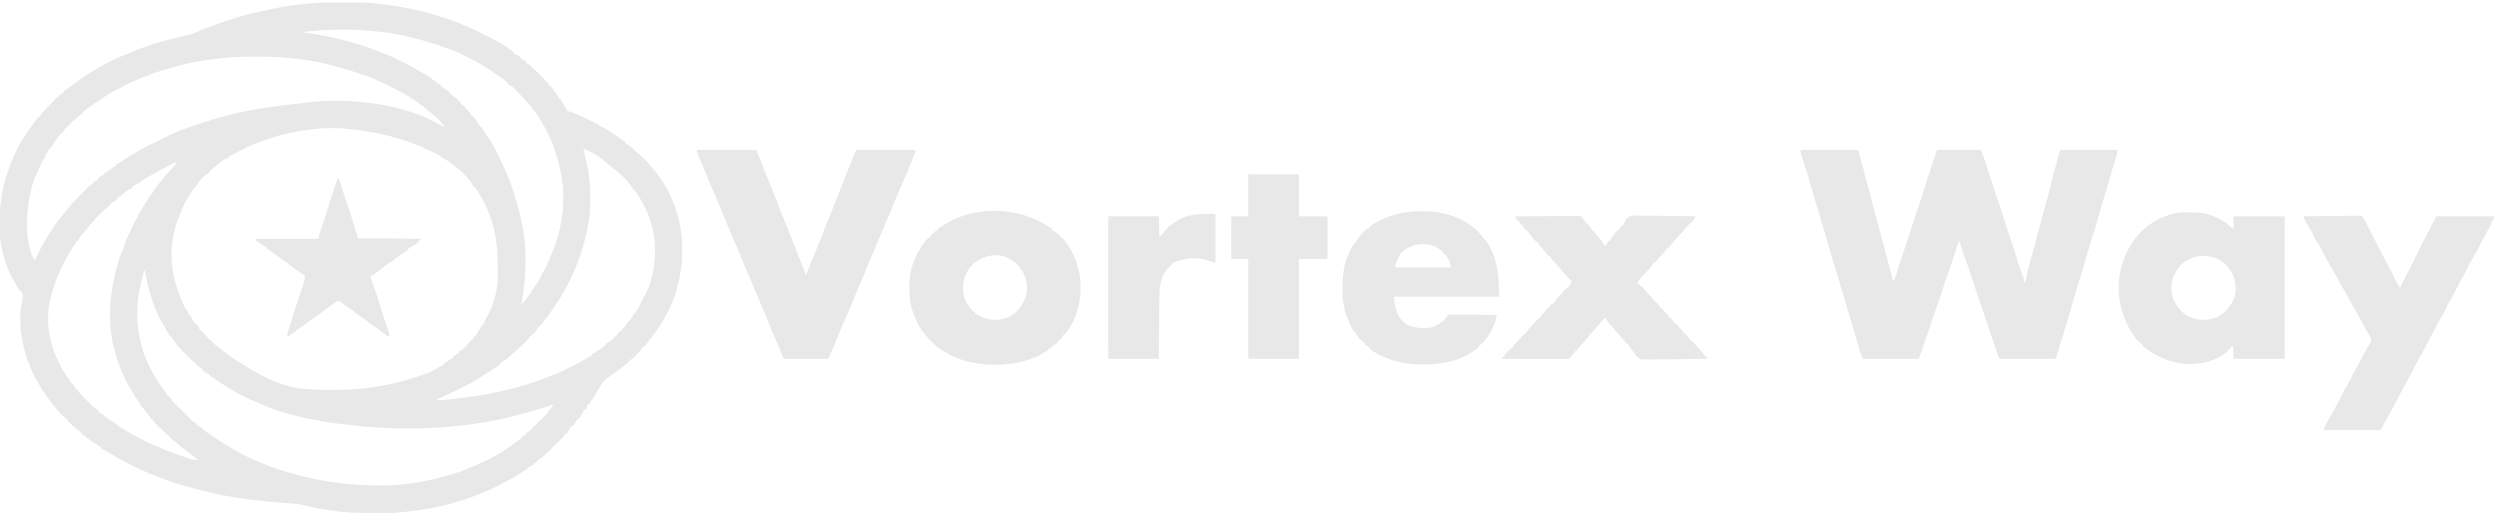 <svg width="413" height="85" viewBox="0 0 413 85" fill="none" xmlns="http://www.w3.org/2000/svg">
<g clip-path="url(#clip0_60_29)">
<path d="M54.454 0.407C54.614 0.407 54.774 0.407 54.933 0.406C55.268 0.406 55.602 0.406 55.936 0.406C56.274 0.406 56.612 0.405 56.949 0.404C58.866 0.396 60.764 0.408 62.671 0.626C62.742 0.633 62.813 0.641 62.887 0.649C63.298 0.695 63.707 0.749 64.117 0.808C64.298 0.833 64.298 0.833 64.483 0.859C65.732 1.04 66.968 1.276 68.204 1.531C68.327 1.556 68.327 1.556 68.454 1.581C70.406 1.974 72.299 2.586 74.189 3.21C74.297 3.245 74.297 3.245 74.407 3.281C75.15 3.525 75.861 3.779 76.553 4.146C76.757 4.227 76.963 4.305 77.169 4.379C77.831 4.629 78.454 4.934 79.082 5.258C79.276 5.357 79.471 5.453 79.666 5.549C81.44 6.42 83.386 7.39 84.902 8.673C84.902 8.74 84.902 8.806 84.902 8.874C84.973 8.899 85.043 8.924 85.116 8.95C85.445 9.093 85.721 9.264 86.009 9.478C86.009 9.544 86.009 9.611 86.009 9.679C86.082 9.704 86.154 9.729 86.229 9.755C86.54 9.893 86.764 10.054 87.015 10.283C87.015 10.349 87.015 10.415 87.015 10.484C87.074 10.511 87.134 10.538 87.195 10.566C87.416 10.684 87.57 10.806 87.751 10.977C87.813 11.035 87.875 11.093 87.938 11.152C88.003 11.214 88.067 11.275 88.134 11.339C88.234 11.433 88.234 11.433 88.335 11.529C88.533 11.717 88.73 11.905 88.926 12.093C88.982 12.147 89.037 12.2 89.095 12.255C89.712 12.849 89.712 12.849 89.932 13.099C89.932 13.166 89.932 13.232 89.932 13.3C89.999 13.3 90.065 13.3 90.133 13.3C90.636 13.851 90.636 13.851 90.636 14.105C90.703 14.105 90.769 14.105 90.838 14.105C91.01 14.307 91.17 14.509 91.328 14.721C91.372 14.779 91.415 14.836 91.46 14.895C92.246 15.933 92.246 15.933 92.246 16.218C92.312 16.218 92.379 16.218 92.447 16.218C92.581 16.39 92.581 16.39 92.731 16.629C92.785 16.714 92.838 16.799 92.894 16.887C92.95 16.978 93.006 17.068 93.063 17.161C93.12 17.25 93.177 17.34 93.235 17.432C93.654 18.102 93.654 18.102 93.654 18.33C93.764 18.35 93.764 18.35 93.876 18.369C94.337 18.47 94.76 18.66 95.195 18.84C95.342 18.9 95.342 18.9 95.492 18.962C96.343 19.316 97.163 19.716 97.98 20.141C98.181 20.242 98.382 20.343 98.583 20.443C98.718 20.51 98.852 20.577 98.986 20.644C98.986 20.71 98.986 20.777 98.986 20.845C99.037 20.854 99.089 20.863 99.142 20.872C99.49 20.977 99.796 21.151 100.111 21.329C100.181 21.369 100.251 21.408 100.323 21.448C101.088 21.889 101.804 22.397 102.515 22.919C102.647 23.014 102.78 23.108 102.914 23.199C103.083 23.315 103.248 23.438 103.412 23.561C103.412 23.628 103.412 23.694 103.412 23.762C103.482 23.784 103.552 23.805 103.624 23.827C103.995 24.001 104.259 24.254 104.55 24.536C104.666 24.646 104.783 24.756 104.9 24.866C104.955 24.919 105.011 24.972 105.069 25.027C105.256 25.202 105.449 25.369 105.644 25.535C106.289 26.094 106.93 26.694 107.436 27.384C107.436 27.45 107.436 27.517 107.436 27.585C107.502 27.585 107.569 27.585 107.637 27.585C110.32 30.61 112.098 34.612 112.538 38.616C112.561 38.806 112.589 38.995 112.618 39.184C112.706 39.862 112.691 40.546 112.692 41.228C112.692 41.307 112.692 41.386 112.692 41.467C112.692 42.654 112.63 43.802 112.406 44.971C112.366 45.181 112.332 45.392 112.299 45.603C111.802 48.59 110.556 51.549 108.844 54.042C108.8 54.106 108.756 54.17 108.711 54.236C108.14 55.066 107.558 55.877 106.907 56.647C106.718 56.867 106.718 56.867 106.53 57.16C106.464 57.16 106.398 57.16 106.329 57.16C106.329 57.226 106.329 57.293 106.329 57.361C106.263 57.361 106.196 57.361 106.128 57.361C106.103 57.417 106.078 57.473 106.053 57.531C105.904 57.806 105.732 58.033 105.524 58.267C105.458 58.267 105.392 58.267 105.323 58.267C105.323 58.333 105.323 58.399 105.323 58.468C105.257 58.468 105.19 58.468 105.122 58.468C105.122 58.534 105.122 58.601 105.122 58.669C104.957 58.839 104.957 58.839 104.739 59.027C104.667 59.09 104.596 59.152 104.523 59.216C104.317 59.373 104.317 59.373 104.015 59.474C104.015 59.54 104.015 59.606 104.015 59.675C103.666 59.999 103.284 60.286 102.909 60.58C102.806 60.662 102.703 60.744 102.597 60.828C101.955 61.334 101.297 61.803 100.607 62.242C99.928 62.679 99.514 63.176 99.124 63.875C98.548 64.882 97.919 65.852 97.276 66.817C97.209 66.817 97.143 66.817 97.074 66.817C97.045 66.911 97.016 67.004 96.986 67.1C96.873 67.421 96.873 67.421 96.672 67.722C96.606 67.722 96.539 67.722 96.471 67.722C96.446 67.793 96.421 67.864 96.395 67.938C96.254 68.263 96.076 68.524 95.867 68.81C95.797 68.908 95.726 69.007 95.653 69.108C95.591 69.182 95.529 69.256 95.465 69.332C95.398 69.332 95.332 69.332 95.264 69.332C95.241 69.403 95.218 69.473 95.195 69.546C95.028 69.91 94.832 70.146 94.559 70.439C94.493 70.439 94.427 70.439 94.358 70.439C94.331 70.496 94.304 70.554 94.277 70.613C94.153 70.849 94.014 71.055 93.855 71.269C93.778 71.375 93.778 71.375 93.698 71.484C93.65 71.537 93.603 71.591 93.554 71.646C93.487 71.646 93.421 71.646 93.352 71.646C93.311 71.736 93.311 71.736 93.269 71.828C93.154 72.042 93.043 72.181 92.873 72.352C92.817 72.409 92.761 72.465 92.704 72.523C92.614 72.612 92.614 72.612 92.522 72.704C92.43 72.796 92.43 72.796 92.335 72.891C92.205 73.022 92.075 73.152 91.944 73.282C91.743 73.482 91.543 73.682 91.344 73.883C91.217 74.01 91.09 74.136 90.963 74.263C90.873 74.353 90.873 74.353 90.782 74.446C90.358 74.865 90.358 74.865 90.133 74.865C90.133 74.931 90.133 74.998 90.133 75.066C89.92 75.262 89.92 75.262 89.643 75.481C89.552 75.554 89.461 75.627 89.367 75.702C89.127 75.871 89.127 75.871 88.926 75.871C88.926 75.937 88.926 76.004 88.926 76.072C88.791 76.196 88.791 76.196 88.603 76.334C88.502 76.408 88.502 76.408 88.4 76.483C88.329 76.534 88.257 76.585 88.184 76.638C88.114 76.69 88.044 76.742 87.971 76.795C87.444 77.178 87.444 77.178 87.216 77.178C87.216 77.245 87.216 77.311 87.216 77.38C86.972 77.548 86.728 77.704 86.474 77.858C86.4 77.903 86.326 77.948 86.249 77.995C86.035 78.126 85.821 78.256 85.607 78.386C85.516 78.441 85.425 78.497 85.332 78.554C85.09 78.702 84.846 78.846 84.601 78.989C84.487 79.056 84.373 79.123 84.256 79.192C81.618 80.72 78.756 81.904 75.849 82.812C75.739 82.847 75.629 82.881 75.516 82.917C72.593 83.793 69.565 84.32 66.531 84.591C66.346 84.608 66.162 84.626 65.979 84.648C65.233 84.733 64.492 84.739 63.742 84.74C63.603 84.74 63.463 84.741 63.324 84.741C63.032 84.742 62.74 84.742 62.449 84.742C62.155 84.742 61.861 84.743 61.568 84.744C59.78 84.752 58.012 84.719 56.233 84.522C56.161 84.514 56.089 84.506 56.014 84.498C55.602 84.452 55.191 84.398 54.78 84.34C54.66 84.323 54.539 84.306 54.415 84.288C52.994 84.082 51.578 83.822 50.189 83.457C49.65 83.321 49.128 83.249 48.575 83.208C48.481 83.2 48.387 83.192 48.29 83.184C47.987 83.159 47.684 83.136 47.38 83.114C47.279 83.106 47.177 83.098 47.073 83.091C46.864 83.075 46.654 83.059 46.445 83.044C43.194 82.799 39.987 82.426 36.786 81.806C36.655 81.781 36.655 81.781 36.521 81.755C35.433 81.544 34.366 81.296 33.297 81.001C33.081 80.945 32.864 80.89 32.648 80.836C30.666 80.336 28.677 79.82 26.79 79.026C26.439 78.882 26.085 78.755 25.727 78.631C25.218 78.451 24.728 78.251 24.239 78.021C24.017 77.918 23.794 77.819 23.568 77.723C22.753 77.376 21.969 76.997 21.192 76.572C20.831 76.376 20.463 76.195 20.094 76.015C19.559 75.751 19.06 75.456 18.562 75.129C18.325 74.976 18.085 74.837 17.837 74.701C17.536 74.537 17.238 74.369 16.944 74.192C16.878 74.152 16.811 74.112 16.742 74.071C16.695 74.034 16.647 73.998 16.598 73.96C16.598 73.893 16.598 73.827 16.598 73.758C16.399 73.692 16.2 73.626 15.995 73.557C15.995 73.491 15.995 73.424 15.995 73.356C15.89 73.321 15.89 73.321 15.783 73.285C15.431 73.128 15.149 72.91 14.85 72.671C14.735 72.58 14.62 72.489 14.504 72.398C14.422 72.333 14.422 72.333 14.338 72.267C14.146 72.12 13.95 71.983 13.75 71.847C13.661 71.781 13.572 71.714 13.48 71.646C13.48 71.579 13.48 71.513 13.48 71.445C13.413 71.445 13.347 71.445 13.279 71.445C13.279 71.378 13.279 71.312 13.279 71.243C13.189 71.202 13.189 71.202 13.098 71.16C12.884 71.046 12.722 70.927 12.539 70.769C12.479 70.717 12.418 70.664 12.355 70.61C12.293 70.556 12.23 70.501 12.166 70.445C12.072 70.364 12.072 70.364 11.975 70.281C11.356 69.745 11.356 69.745 11.166 69.533C11.166 69.467 11.166 69.4 11.166 69.332C11.1 69.332 11.033 69.332 10.965 69.332C10.965 69.266 10.965 69.199 10.965 69.131C10.899 69.131 10.832 69.131 10.764 69.131C10.764 69.064 10.764 68.998 10.764 68.93C10.697 68.93 10.631 68.93 10.562 68.93C10.562 68.863 10.562 68.797 10.562 68.728C10.496 68.728 10.43 68.728 10.361 68.728C10.209 68.577 10.209 68.577 10.034 68.37C9.973 68.297 9.911 68.224 9.847 68.149C9.784 68.075 9.722 68 9.657 67.924C9.598 67.857 9.538 67.79 9.477 67.721C9.422 67.659 9.368 67.597 9.311 67.534C9.262 67.478 9.212 67.422 9.161 67.365C9.054 67.22 9.054 67.22 9.054 67.018C8.987 67.018 8.921 67.018 8.852 67.018C8.681 66.812 8.681 66.812 8.481 66.528C8.375 66.378 8.375 66.378 8.267 66.224C8.158 66.07 8.158 66.07 8.048 65.912C7.979 65.816 7.909 65.72 7.838 65.621C7.775 65.533 7.711 65.444 7.645 65.352C7.587 65.271 7.529 65.19 7.469 65.107C7.343 64.906 7.343 64.906 7.343 64.705C7.277 64.705 7.211 64.705 7.142 64.705C5.298 61.476 5.298 61.476 4.832 60.164C4.729 59.867 4.729 59.867 4.583 59.556C4.377 59.081 4.251 58.584 4.118 58.084C4.092 57.99 4.067 57.896 4.04 57.8C3.325 55.15 3.05 52.102 3.722 49.414C3.733 49.264 3.74 49.113 3.741 48.962C3.742 48.886 3.744 48.81 3.745 48.732C3.719 48.484 3.644 48.321 3.521 48.106C3.454 48.106 3.388 48.106 3.32 48.106C3.154 47.873 3.003 47.64 2.854 47.396C2.81 47.323 2.765 47.25 2.719 47.175C1.954 45.914 1.357 44.684 0.905 43.278C0.867 43.163 0.829 43.047 0.789 42.929C0.539 42.152 0.342 41.366 0.201 40.562C0.175 40.426 0.175 40.426 0.149 40.287C-0.03 39.227 -0.034 38.173 -0.032 37.1C-0.031 36.786 -0.034 36.472 -0.036 36.158C-0.041 34.817 0.074 33.533 0.302 32.212C0.327 32.062 0.351 31.912 0.376 31.762C0.642 30.184 1.156 28.679 1.71 27.183C1.755 27.059 1.801 26.935 1.847 26.807C2.799 24.309 4.285 22.013 5.891 19.89C5.954 19.805 5.954 19.805 6.018 19.719C6.12 19.588 6.228 19.461 6.338 19.336C6.404 19.336 6.47 19.336 6.539 19.336C6.574 19.252 6.574 19.252 6.611 19.167C6.77 18.879 6.969 18.665 7.193 18.425C7.435 18.163 7.649 17.923 7.846 17.626C7.913 17.626 7.979 17.626 8.048 17.626C8.048 17.56 8.048 17.493 8.048 17.425C8.114 17.425 8.18 17.425 8.249 17.425C8.249 17.358 8.249 17.292 8.249 17.224C8.315 17.224 8.382 17.224 8.45 17.224C8.45 17.157 8.45 17.091 8.45 17.023C8.516 17.023 8.583 17.023 8.651 17.023C8.651 16.956 8.651 16.89 8.651 16.821C8.718 16.821 8.784 16.821 8.852 16.821C8.852 16.755 8.852 16.689 8.852 16.62C9.004 16.468 9.004 16.468 9.211 16.293C9.284 16.231 9.357 16.169 9.432 16.106C9.543 16.012 9.543 16.012 9.657 15.916C9.724 15.857 9.791 15.797 9.86 15.736C9.922 15.681 9.983 15.626 10.047 15.57C10.103 15.521 10.159 15.471 10.216 15.42C10.361 15.312 10.361 15.312 10.562 15.312C10.562 15.246 10.562 15.18 10.562 15.111C10.692 14.988 10.692 14.988 10.877 14.848C10.979 14.77 10.979 14.77 11.084 14.69C11.159 14.634 11.233 14.578 11.311 14.52C11.387 14.462 11.464 14.405 11.543 14.345C12.343 13.744 13.159 13.166 13.983 12.596C14.072 12.534 14.161 12.472 14.252 12.408C14.715 12.091 15.193 11.822 15.688 11.559C15.965 11.405 16.234 11.243 16.503 11.075C17.967 10.168 19.547 9.484 21.144 8.847C21.403 8.743 21.66 8.632 21.917 8.522C24.274 7.544 26.712 6.819 29.192 6.226C29.599 6.128 30.003 6.025 30.408 5.921C30.664 5.861 30.918 5.815 31.178 5.775C31.708 5.673 32.158 5.449 32.642 5.216C33.204 4.955 33.784 4.749 34.365 4.537C34.628 4.439 34.89 4.338 35.152 4.237C36.627 3.669 38.118 3.182 39.635 2.738C39.745 2.705 39.856 2.672 39.97 2.638C40.848 2.38 41.733 2.174 42.627 1.984C42.842 1.937 43.057 1.891 43.273 1.845C43.413 1.815 43.553 1.785 43.693 1.755C44.13 1.661 44.565 1.562 45 1.459C47.119 0.965 49.283 0.748 51.448 0.558C51.637 0.54 51.827 0.522 52.016 0.499C52.827 0.404 53.639 0.408 54.454 0.407ZM50.298 5.253C50.298 5.286 50.298 5.319 50.298 5.353C50.394 5.368 50.394 5.368 50.492 5.382C54.804 6.032 59.099 7.077 63.14 8.738C63.469 8.872 63.802 8.996 64.136 9.12C64.781 9.367 65.39 9.669 66.004 9.985C66.2 10.086 66.398 10.184 66.596 10.281C67.326 10.639 68.039 11.013 68.738 11.43C69.062 11.622 69.391 11.805 69.722 11.986C69.887 12.078 70.048 12.177 70.209 12.276C70.406 12.412 70.406 12.412 70.618 12.395C70.618 12.461 70.618 12.528 70.618 12.596C70.917 12.696 70.917 12.696 71.221 12.797C71.221 12.864 71.221 12.93 71.221 12.999C71.546 13.232 71.546 13.232 71.926 13.3C71.926 13.367 71.926 13.433 71.926 13.502C72.291 13.8 72.291 13.8 72.73 13.904C72.73 13.97 72.73 14.037 72.73 14.105C72.903 14.265 72.903 14.265 73.12 14.42C73.192 14.474 73.265 14.528 73.339 14.584C73.525 14.727 73.525 14.727 73.736 14.709C73.736 14.775 73.736 14.842 73.736 14.91C73.902 14.976 74.068 15.043 74.239 15.111C74.239 15.178 74.239 15.244 74.239 15.312C74.412 15.495 74.412 15.495 74.629 15.677C74.738 15.772 74.738 15.772 74.848 15.87C75.03 16.037 75.03 16.037 75.245 16.017C75.245 16.083 75.245 16.149 75.245 16.218C75.312 16.218 75.378 16.218 75.446 16.218C75.446 16.284 75.446 16.351 75.446 16.419C75.513 16.419 75.579 16.419 75.648 16.419C75.648 16.485 75.648 16.552 75.648 16.62C75.714 16.62 75.78 16.62 75.849 16.62C75.849 16.686 75.849 16.753 75.849 16.821C75.915 16.821 75.982 16.821 76.05 16.821C76.05 16.888 76.05 16.954 76.05 17.023C76.2 17.166 76.2 17.166 76.396 17.318C77.01 17.838 77.516 18.467 77.961 19.135C78.028 19.135 78.094 19.135 78.162 19.135C78.162 19.201 78.162 19.268 78.162 19.336C78.229 19.336 78.295 19.336 78.364 19.336C78.388 19.389 78.411 19.441 78.436 19.495C78.607 19.818 78.811 20.117 79.018 20.418C79.058 20.478 79.099 20.539 79.141 20.601C79.245 20.753 79.357 20.9 79.47 21.046C79.537 21.046 79.603 21.046 79.671 21.046C79.707 21.149 79.707 21.149 79.743 21.254C79.902 21.616 80.115 21.929 80.338 22.253C80.429 22.389 80.521 22.525 80.612 22.661C80.657 22.728 80.702 22.795 80.749 22.865C81.381 23.809 81.889 24.766 82.364 25.796C82.571 26.243 82.792 26.681 83.016 27.12C83.303 27.684 83.55 28.252 83.766 28.847C83.882 29.157 84.008 29.459 84.138 29.764C84.388 30.36 84.596 30.962 84.789 31.577C84.823 31.685 84.857 31.793 84.892 31.903C85.903 35.133 86.76 38.465 86.814 41.87C86.816 41.989 86.818 42.107 86.82 42.23C86.863 44.981 86.626 47.616 86.109 50.32C86.281 50.156 86.449 49.988 86.612 49.817C86.612 49.75 86.612 49.684 86.612 49.615C86.679 49.615 86.745 49.615 86.814 49.615C87.112 49.25 87.112 49.25 87.216 48.811C87.282 48.811 87.349 48.811 87.417 48.811C87.587 48.56 87.746 48.309 87.901 48.05C88.151 47.637 88.399 47.228 88.686 46.839C88.922 46.514 89.099 46.175 89.272 45.812C89.473 45.395 89.682 44.994 89.932 44.605C90.326 43.966 90.583 43.269 90.858 42.573C90.965 42.305 91.081 42.04 91.196 41.775C92.32 39.071 92.993 36.147 93.051 33.218C93.053 33.119 93.056 33.02 93.059 32.918C93.1 30.22 92.595 27.678 91.749 25.127C91.708 25.003 91.667 24.879 91.625 24.752C91.216 23.541 90.735 22.375 90.108 21.26C90.038 21.134 90.038 21.134 89.966 21.005C89.454 20.092 88.903 19.202 88.323 18.33C88.256 18.33 88.19 18.33 88.121 18.33C88.098 18.258 88.075 18.186 88.05 18.112C87.896 17.775 87.703 17.562 87.449 17.293C87.157 16.982 86.868 16.67 86.594 16.343C86.23 15.925 85.84 15.535 85.449 15.143C85.353 15.046 85.353 15.046 85.255 14.947C84.654 14.259 84.654 14.259 83.896 13.904C83.896 13.838 83.896 13.771 83.896 13.703C83.716 13.545 83.535 13.4 83.343 13.257C83.285 13.212 83.226 13.168 83.166 13.122C82.453 12.588 81.719 12.086 80.979 11.59C80.908 11.543 80.837 11.495 80.764 11.445C79.823 10.814 78.885 10.265 77.861 9.78C77.617 9.659 77.374 9.537 77.131 9.415C77.014 9.357 76.897 9.299 76.777 9.239C76.583 9.141 76.389 9.042 76.197 8.941C75.438 8.544 74.642 8.256 73.837 7.969C73.733 7.931 73.629 7.894 73.523 7.855C71.863 7.257 70.204 6.746 68.489 6.329C68.245 6.269 68.001 6.206 67.758 6.141C66.127 5.708 64.446 5.446 62.771 5.253C62.698 5.244 62.625 5.236 62.55 5.227C58.511 4.763 54.335 4.797 50.298 5.253ZM36.082 9.66C36.007 9.669 35.932 9.678 35.854 9.687C34.557 9.838 33.272 10.031 31.989 10.283C31.907 10.298 31.825 10.314 31.74 10.33C30.659 10.534 29.613 10.81 28.562 11.136C28.081 11.286 27.597 11.421 27.11 11.553C26.165 11.812 25.244 12.101 24.344 12.496C24.145 12.572 23.946 12.647 23.747 12.722C22.585 13.168 21.461 13.665 20.367 14.26C20.302 14.295 20.238 14.33 20.172 14.366C20.102 14.404 20.032 14.442 19.961 14.481C19.779 14.576 19.594 14.667 19.409 14.755C18.508 15.187 17.683 15.696 16.856 16.256C16.643 16.4 16.429 16.542 16.215 16.685C15.541 17.135 14.877 17.597 14.232 18.086C14.175 18.128 14.12 18.17 14.062 18.213C13.931 18.314 13.805 18.422 13.681 18.532C13.681 18.598 13.681 18.664 13.681 18.733C13.624 18.757 13.568 18.781 13.51 18.806C13.232 18.959 13.027 19.146 12.794 19.361C12.488 19.644 12.179 19.92 11.858 20.185C11.762 20.27 11.667 20.355 11.569 20.443C11.569 20.509 11.569 20.576 11.569 20.644C11.502 20.644 11.436 20.644 11.367 20.644C11.367 20.71 11.367 20.777 11.367 20.845C11.301 20.845 11.235 20.845 11.166 20.845C10.991 21.011 10.991 21.011 10.814 21.222C10.753 21.292 10.692 21.362 10.629 21.435C10.474 21.634 10.364 21.823 10.261 22.052C10.194 22.052 10.128 22.052 10.059 22.052C9.908 22.233 9.765 22.421 9.626 22.612C9.585 22.667 9.545 22.722 9.504 22.779C9.387 22.939 9.27 23.099 9.154 23.259C9.098 23.335 9.041 23.411 8.983 23.489C8.733 23.795 8.733 23.795 8.651 24.165C8.585 24.165 8.518 24.165 8.45 24.165C8.417 24.298 8.384 24.43 8.349 24.567C8.283 24.567 8.217 24.567 8.148 24.567C8.013 24.795 7.879 25.024 7.746 25.253C7.707 25.317 7.669 25.382 7.63 25.448C7.401 25.837 7.401 25.837 7.343 26.277C7.277 26.277 7.211 26.277 7.142 26.277C7.097 26.381 7.052 26.484 7.006 26.59C6.944 26.731 6.883 26.872 6.822 27.013C6.789 27.087 6.757 27.16 6.724 27.236C6.545 27.646 6.362 28.053 6.174 28.459C6.094 28.637 6.014 28.815 5.935 28.993C5.875 29.127 5.875 29.127 5.814 29.263C5.181 30.777 4.799 32.493 4.627 34.124C4.611 34.277 4.611 34.277 4.594 34.433C4.355 37.123 4.322 40.421 5.633 42.876C5.7 42.876 5.766 42.876 5.835 42.876C5.858 42.823 5.882 42.771 5.906 42.717C6.834 40.675 7.94 38.758 9.255 36.94C9.332 36.833 9.41 36.726 9.489 36.616C9.961 35.977 10.46 35.368 10.978 34.767C11.187 34.551 11.187 34.551 11.166 34.325C11.232 34.325 11.299 34.325 11.367 34.325C11.672 34.017 11.672 34.017 11.77 33.621C11.836 33.621 11.902 33.621 11.971 33.621C11.971 33.554 11.971 33.488 11.971 33.42C12.037 33.42 12.104 33.42 12.172 33.42C12.306 33.287 12.306 33.287 12.449 33.105C12.817 32.672 13.21 32.269 13.612 31.867C13.675 31.803 13.737 31.74 13.802 31.675C13.861 31.616 13.92 31.557 13.982 31.496C14.035 31.443 14.088 31.389 14.144 31.334C14.284 31.206 14.284 31.206 14.486 31.106C14.486 31.04 14.486 30.973 14.486 30.905C14.552 30.905 14.618 30.905 14.687 30.905C14.687 30.838 14.687 30.772 14.687 30.703C14.777 30.66 14.777 30.66 14.869 30.616C15.109 30.497 15.109 30.497 15.391 30.301C15.391 30.235 15.391 30.168 15.391 30.1C15.478 30.059 15.478 30.059 15.567 30.018C15.799 29.896 15.997 29.768 16.196 29.597C16.196 29.531 16.196 29.464 16.196 29.396C16.25 29.371 16.304 29.346 16.359 29.32C16.657 29.164 16.93 28.99 17.202 28.792C17.202 28.726 17.202 28.659 17.202 28.591C17.307 28.555 17.307 28.555 17.414 28.519C17.761 28.365 18.027 28.163 18.327 27.931C18.896 27.492 18.896 27.492 19.113 27.384C19.113 27.317 19.113 27.251 19.113 27.183C19.223 27.142 19.223 27.142 19.335 27.101C19.613 26.983 19.839 26.846 20.088 26.675C20.177 26.615 20.266 26.555 20.357 26.493C20.54 26.367 20.722 26.242 20.905 26.117C21.45 25.747 22.001 25.414 22.582 25.104C22.796 24.991 23.005 24.873 23.214 24.752C24.185 24.187 25.186 23.7 26.203 23.222C26.595 23.037 26.981 22.845 27.366 22.645C28.899 21.849 30.537 21.232 32.183 20.712C32.428 20.632 32.673 20.548 32.917 20.464C34.501 19.919 36.103 19.459 37.723 19.034C37.804 19.013 37.885 18.992 37.968 18.97C41.478 18.064 45.104 17.566 48.702 17.185C48.797 17.174 48.892 17.164 48.991 17.154C49.17 17.135 49.35 17.116 49.529 17.098C49.925 17.056 50.31 17.004 50.7 16.922C57.56 16.105 66.8 17.049 72.818 20.72C73.034 20.871 73.034 20.871 73.334 20.845C73.334 20.779 73.334 20.712 73.334 20.644C73.268 20.644 73.201 20.644 73.133 20.644C73.108 20.586 73.083 20.529 73.057 20.469C72.645 19.722 71.835 19.164 71.18 18.641C70.952 18.457 70.731 18.267 70.511 18.073C70.254 17.806 70.254 17.806 70.014 17.827C70.014 17.761 70.014 17.695 70.014 17.626C69.649 17.328 69.649 17.328 69.21 17.224C69.21 17.157 69.21 17.091 69.21 17.023C68.998 16.874 68.789 16.74 68.568 16.608C68.508 16.57 68.447 16.533 68.384 16.494C68.065 16.285 68.065 16.285 67.701 16.218C67.701 16.151 67.701 16.085 67.701 16.017C66.166 15.12 64.611 14.284 62.978 13.581C62.702 13.462 62.433 13.334 62.165 13.196C61.777 13 61.382 12.84 60.973 12.691C60.903 12.665 60.833 12.639 60.761 12.612C60.31 12.446 59.856 12.295 59.392 12.168C59.194 12.107 58.999 12.035 58.806 11.959C58.202 11.73 57.578 11.564 56.956 11.389C56.834 11.355 56.713 11.32 56.588 11.285C56.235 11.185 55.882 11.086 55.529 10.987C55.434 10.96 55.339 10.933 55.241 10.905C51.138 9.754 46.864 9.356 42.618 9.364C42.301 9.365 41.983 9.364 41.666 9.364C39.794 9.363 37.942 9.439 36.082 9.66ZM73.334 20.845C73.4 20.912 73.467 20.978 73.535 21.046C73.535 20.98 73.535 20.914 73.535 20.845C73.469 20.845 73.402 20.845 73.334 20.845ZM50.197 21.549C50.002 21.58 49.807 21.611 49.612 21.641C47.569 21.97 45.605 22.459 43.658 23.159C43.568 23.191 43.477 23.224 43.383 23.258C42.262 23.664 41.193 24.111 40.138 24.668C39.93 24.771 39.723 24.874 39.515 24.976C38.943 25.261 38.383 25.565 37.824 25.875C37.824 25.941 37.824 26.008 37.824 26.076C37.769 26.086 37.714 26.095 37.657 26.105C36.723 26.389 35.895 27.232 35.17 27.864C34.907 28.088 34.907 28.088 34.705 28.189C34.705 28.255 34.705 28.321 34.705 28.39C34.639 28.39 34.573 28.39 34.504 28.39C34.504 28.456 34.504 28.523 34.504 28.591C34.447 28.616 34.389 28.641 34.33 28.666C33.55 29.096 32.892 29.982 32.392 30.703C32.392 30.77 32.392 30.836 32.392 30.905C32.325 30.905 32.259 30.905 32.191 30.905C32.054 31.07 32.054 31.07 31.92 31.288C31.84 31.413 31.84 31.413 31.759 31.539C31.674 31.673 31.674 31.673 31.587 31.81C31.529 31.898 31.471 31.987 31.412 32.078C30.805 33.013 30.288 33.94 29.905 34.989C29.82 35.214 29.729 35.437 29.632 35.657C28.886 37.365 28.468 39.304 28.368 41.165C28.363 41.246 28.359 41.326 28.355 41.408C28.195 44.884 29.192 48.032 30.682 51.124C30.748 51.124 30.814 51.124 30.883 51.124C30.893 51.178 30.904 51.232 30.914 51.288C31.002 51.59 31.14 51.852 31.285 52.13C31.352 52.13 31.418 52.13 31.486 52.13C31.512 52.202 31.538 52.274 31.565 52.348C31.695 52.651 31.851 52.898 32.04 53.168C32.131 53.301 32.131 53.301 32.225 53.437C32.28 53.504 32.335 53.57 32.392 53.639C32.458 53.639 32.525 53.639 32.593 53.639C32.63 53.748 32.63 53.748 32.668 53.859C32.806 54.17 32.967 54.395 33.196 54.645C33.263 54.645 33.329 54.645 33.398 54.645C33.398 54.712 33.398 54.778 33.398 54.846C33.464 54.846 33.53 54.846 33.599 54.846C33.623 54.903 33.647 54.959 33.671 55.018C33.829 55.301 34.023 55.498 34.253 55.727C34.333 55.807 34.412 55.887 34.495 55.97C34.684 56.176 34.684 56.176 34.907 56.154C34.907 56.221 34.907 56.287 34.907 56.355C34.973 56.355 35.039 56.355 35.108 56.355C35.108 56.422 35.108 56.488 35.108 56.556C35.174 56.556 35.24 56.556 35.309 56.556C35.309 56.623 35.309 56.689 35.309 56.758C35.499 56.912 35.688 57.056 35.887 57.198C36.262 57.468 36.593 57.739 36.919 58.065C37.183 58.192 37.183 58.192 37.421 58.267C37.421 58.333 37.421 58.399 37.421 58.468C37.67 58.645 37.918 58.809 38.176 58.971C38.254 59.02 38.332 59.069 38.412 59.12C38.574 59.223 38.736 59.325 38.898 59.427C39.107 59.559 39.315 59.693 39.522 59.829C42.47 61.739 46.288 63.849 49.826 64.208C49.947 64.22 49.947 64.22 50.071 64.233C51.981 64.414 53.913 64.434 55.83 64.403C55.98 64.401 55.98 64.401 56.133 64.399C60.624 64.33 65.063 63.578 69.302 62.095C69.509 62.024 69.718 61.955 69.927 61.889C70.582 61.682 71.163 61.43 71.756 61.083C71.831 61.041 71.906 60.998 71.983 60.954C72.199 60.83 72.415 60.705 72.63 60.58C72.864 60.446 73.099 60.312 73.334 60.178C73.334 60.111 73.334 60.045 73.334 59.977C73.452 59.93 73.452 59.93 73.573 59.882C73.829 59.783 73.829 59.783 74.038 59.675C74.038 59.608 74.038 59.542 74.038 59.474C74.153 59.43 74.153 59.43 74.271 59.386C74.556 59.276 74.556 59.276 74.843 59.071C74.843 59.005 74.843 58.939 74.843 58.87C74.897 58.845 74.951 58.82 75.006 58.795C75.304 58.638 75.577 58.464 75.849 58.267C75.849 58.2 75.849 58.134 75.849 58.065C75.909 58.038 75.968 58.011 76.03 57.983C76.252 57.864 76.399 57.743 76.577 57.566C76.634 57.508 76.692 57.451 76.751 57.392C76.81 57.332 76.869 57.272 76.93 57.21C76.991 57.151 77.051 57.091 77.114 57.029C77.171 56.972 77.228 56.914 77.287 56.855C77.365 56.776 77.365 56.776 77.445 56.696C77.58 56.56 77.58 56.56 77.559 56.355C77.625 56.355 77.692 56.355 77.76 56.355C77.76 56.289 77.76 56.222 77.76 56.154C77.826 56.154 77.893 56.154 77.961 56.154C78.203 55.889 78.203 55.889 78.263 55.55C78.329 55.55 78.396 55.55 78.464 55.55C78.625 55.355 78.625 55.355 78.779 55.11C78.833 55.029 78.887 54.947 78.943 54.863C79.085 54.658 79.085 54.658 79.068 54.444C79.134 54.444 79.201 54.444 79.269 54.444C79.335 54.245 79.402 54.046 79.47 53.84C79.537 53.84 79.603 53.84 79.671 53.84C79.715 53.752 79.759 53.663 79.804 53.571C79.865 53.449 79.925 53.327 79.986 53.205C80.018 53.141 80.05 53.076 80.083 53.01C80.271 52.633 80.47 52.267 80.684 51.904C81.674 50.106 82.215 47.709 82.22 45.671C82.221 45.566 82.222 45.462 82.223 45.354C82.225 45.019 82.225 44.683 82.224 44.347C82.224 44.232 82.224 44.117 82.224 43.999C82.22 42.216 82.148 40.501 81.784 38.751C81.752 38.595 81.752 38.595 81.72 38.436C81.287 36.355 80.558 34.344 79.47 32.514C79.406 32.406 79.406 32.406 79.341 32.295C79.205 32.067 79.068 31.841 78.93 31.615C78.886 31.544 78.843 31.473 78.799 31.4C78.693 31.231 78.579 31.067 78.464 30.905C78.398 30.905 78.332 30.905 78.263 30.905C78.237 30.847 78.21 30.79 78.183 30.731C77.447 29.338 75.921 27.971 74.642 27.082C74.575 27.082 74.509 27.082 74.441 27.082C74.441 27.016 74.441 26.949 74.441 26.881C74.229 26.733 74.02 26.598 73.799 26.466C73.708 26.41 73.708 26.41 73.615 26.352C73.296 26.144 73.296 26.144 72.932 26.076C72.932 26.01 72.932 25.943 72.932 25.875C68.614 23.46 64.064 22.129 59.174 21.491C58.977 21.465 58.78 21.439 58.583 21.412C55.85 21.036 52.911 21.084 50.197 21.549ZM96.37 24.567C96.51 25.237 96.651 25.905 96.823 26.567C97.331 28.573 97.517 30.57 97.508 32.634C97.508 32.777 97.508 32.777 97.508 32.923C97.502 34.319 97.453 35.67 97.175 37.041C97.155 37.147 97.135 37.252 97.115 37.361C96.586 40.141 95.782 42.848 94.551 45.398C94.458 45.594 94.369 45.791 94.281 45.989C93.535 47.653 92.587 49.229 91.542 50.722C91.494 50.79 91.446 50.859 91.397 50.929C90.433 52.312 90.433 52.312 90.097 52.722C89.912 52.917 89.912 52.917 89.932 53.136C89.866 53.136 89.799 53.136 89.731 53.136C89.665 53.302 89.598 53.468 89.53 53.639C89.463 53.639 89.397 53.639 89.329 53.639C89.13 53.851 89.13 53.851 88.926 54.117C88.856 54.206 88.785 54.294 88.712 54.386C88.555 54.603 88.432 54.804 88.323 55.047C88.256 55.047 88.19 55.047 88.121 55.047C88.121 55.114 88.121 55.18 88.121 55.249C88.055 55.249 87.989 55.249 87.92 55.249C87.787 55.381 87.787 55.381 87.644 55.563C87.276 55.997 86.882 56.4 86.481 56.802C86.418 56.865 86.355 56.928 86.291 56.993C86.231 57.052 86.172 57.111 86.111 57.172C86.057 57.226 86.004 57.279 85.949 57.334C85.808 57.462 85.808 57.462 85.607 57.562C85.607 57.629 85.607 57.695 85.607 57.764C85.552 57.786 85.497 57.809 85.441 57.832C85.13 58.006 84.898 58.231 84.638 58.474C84.117 58.961 84.117 58.961 83.896 59.071C83.896 59.138 83.896 59.204 83.896 59.273C83.83 59.293 83.764 59.314 83.695 59.335C83.286 59.523 82.922 59.773 82.589 60.077C82.589 60.144 82.589 60.21 82.589 60.279C82.536 60.303 82.483 60.327 82.428 60.352C82.115 60.517 81.826 60.715 81.532 60.913C78.736 62.791 78.736 62.791 77.559 63.397C77.44 63.461 77.322 63.525 77.203 63.59C76.25 64.108 75.279 64.568 74.287 65.007C74.207 65.043 74.127 65.078 74.045 65.114C73.89 65.183 73.735 65.251 73.58 65.319C73.088 65.536 72.606 65.769 72.127 66.012C72.428 66.103 72.67 66.118 72.983 66.089C73.072 66.082 73.162 66.074 73.254 66.066C73.351 66.056 73.448 66.047 73.548 66.038C73.701 66.023 73.701 66.023 73.857 66.009C79.643 65.462 85.481 64.345 90.881 62.135C91.186 62.011 91.492 61.891 91.8 61.773C92.62 61.454 93.401 61.073 94.183 60.67C94.412 60.553 94.643 60.441 94.874 60.329C95.522 60.005 96.146 59.637 96.773 59.273C96.876 59.214 96.98 59.154 97.086 59.094C97.178 59.041 97.269 58.988 97.364 58.933C97.444 58.887 97.525 58.84 97.608 58.792C97.664 58.752 97.721 58.711 97.779 58.669C97.779 58.603 97.779 58.536 97.779 58.468C97.978 58.401 98.177 58.335 98.382 58.267C98.382 58.2 98.382 58.134 98.382 58.065C98.452 58.041 98.522 58.018 98.594 57.993C98.938 57.841 99.223 57.638 99.52 57.411C99.575 57.371 99.631 57.33 99.688 57.288C99.827 57.184 99.96 57.072 100.092 56.959C100.092 56.892 100.092 56.826 100.092 56.758C100.148 56.733 100.203 56.708 100.26 56.682C100.54 56.532 100.774 56.352 101.023 56.154C101.113 56.084 101.202 56.013 101.295 55.94C101.363 55.878 101.431 55.816 101.501 55.752C101.501 55.685 101.501 55.619 101.501 55.55C101.567 55.55 101.633 55.55 101.702 55.55C101.869 55.416 101.869 55.416 102.004 55.249C102.004 55.182 102.004 55.116 102.004 55.047C102.07 55.047 102.136 55.047 102.205 55.047C102.205 54.981 102.205 54.915 102.205 54.846C102.271 54.846 102.338 54.846 102.406 54.846C102.406 54.78 102.406 54.714 102.406 54.645C102.472 54.645 102.539 54.645 102.607 54.645C102.767 54.473 102.919 54.293 103.066 54.111C103.188 53.962 103.188 53.962 103.312 53.81C103.526 53.549 103.526 53.549 103.613 53.237C103.68 53.237 103.746 53.237 103.814 53.237C103.979 53.026 104.13 52.817 104.28 52.596C104.343 52.505 104.343 52.505 104.408 52.412C104.643 52.098 104.643 52.098 104.72 51.728C104.786 51.728 104.852 51.728 104.921 51.728C105.387 51.111 105.709 50.371 106.047 49.678C106.096 49.579 106.096 49.579 106.145 49.478C106.187 49.391 106.187 49.391 106.231 49.301C106.329 49.112 106.329 49.112 106.477 48.877C108.264 45.771 108.625 41.016 107.763 37.583C107.722 37.436 107.68 37.289 107.637 37.142C107.616 37.066 107.595 36.99 107.573 36.912C107.111 35.283 106.377 33.777 105.48 32.344C105.428 32.261 105.376 32.177 105.322 32.091C105.132 31.791 105.132 31.791 104.921 31.508C104.854 31.508 104.788 31.508 104.72 31.508C104.694 31.452 104.668 31.395 104.642 31.337C103.838 29.831 102.232 28.511 100.897 27.484C100.749 27.366 100.749 27.366 100.599 27.245C98.624 25.539 98.624 25.539 96.37 24.567ZM28.681 26.949C28.607 26.989 28.533 27.029 28.456 27.07C28.368 27.115 28.281 27.161 28.191 27.209C28.083 27.266 27.976 27.324 27.865 27.384C27.643 27.502 27.42 27.62 27.198 27.738C27.045 27.82 26.891 27.902 26.738 27.984C26.667 28.022 26.596 28.06 26.523 28.099C26.427 28.15 26.427 28.15 26.33 28.203C26.155 28.289 26.155 28.289 25.853 28.39C25.853 28.456 25.853 28.523 25.853 28.591C25.794 28.604 25.736 28.616 25.675 28.629C25.45 28.692 25.279 28.773 25.077 28.889C25.008 28.928 24.939 28.967 24.868 29.008C24.797 29.049 24.725 29.09 24.652 29.132C24.581 29.172 24.511 29.212 24.438 29.253C24.301 29.332 24.164 29.41 24.027 29.49C23.865 29.583 23.702 29.674 23.539 29.764C23.473 29.809 23.406 29.853 23.338 29.899C23.338 29.965 23.338 30.032 23.338 30.1C23.257 30.121 23.176 30.141 23.093 30.163C22.628 30.342 22.215 30.589 21.829 30.905C21.829 30.971 21.829 31.038 21.829 31.106C21.756 31.133 21.682 31.16 21.606 31.188C20.995 31.447 20.478 31.838 20.018 32.313C19.833 32.446 19.645 32.575 19.454 32.7C19.408 32.739 19.362 32.777 19.314 32.816C19.314 32.882 19.314 32.949 19.314 33.017C19.257 33.044 19.199 33.071 19.14 33.099C18.904 33.222 18.698 33.362 18.484 33.52C18.378 33.598 18.378 33.598 18.269 33.677C18.216 33.725 18.162 33.773 18.107 33.822C18.107 33.888 18.107 33.955 18.107 34.023C18.041 34.023 17.974 34.023 17.906 34.023C17.906 34.09 17.906 34.156 17.906 34.224C17.849 34.249 17.792 34.273 17.733 34.298C17.458 34.451 17.269 34.634 17.046 34.856C16.961 34.941 16.876 35.026 16.789 35.113C16.657 35.246 16.657 35.246 16.523 35.381C16.433 35.47 16.344 35.558 16.252 35.65C16.125 35.777 16.125 35.777 15.996 35.906C15.88 36.023 15.88 36.023 15.761 36.142C15.57 36.319 15.57 36.319 15.592 36.538C15.526 36.538 15.46 36.538 15.391 36.538C15.234 36.708 15.084 36.886 14.938 37.066C14.858 37.164 14.779 37.262 14.696 37.363C14.527 37.589 14.397 37.79 14.284 38.047C14.218 38.047 14.152 38.047 14.083 38.047C13.951 38.186 13.951 38.186 13.822 38.37C13.772 38.437 13.723 38.504 13.672 38.574C13.596 38.68 13.596 38.68 13.518 38.789C13.466 38.859 13.414 38.929 13.36 39.002C13.077 39.346 13.077 39.346 12.977 39.757C12.91 39.757 12.844 39.757 12.776 39.757C12.605 39.986 12.447 40.215 12.291 40.455C12.246 40.524 12.2 40.594 12.153 40.665C11.881 41.084 11.622 41.507 11.387 41.948C11.242 42.218 11.084 42.48 10.927 42.743C9.792 44.692 9.018 46.734 8.45 48.911C8.402 49.089 8.402 49.089 8.353 49.271C7.304 53.426 8.345 57.647 10.462 61.285C10.714 61.691 10.981 62.088 11.254 62.481C11.468 62.793 11.468 62.793 11.635 63.087C11.702 63.19 11.702 63.19 11.77 63.296C11.836 63.296 11.902 63.296 11.971 63.296C11.996 63.35 12.021 63.404 12.046 63.46C12.203 63.757 12.377 64.03 12.574 64.302C12.641 64.302 12.707 64.302 12.776 64.302C12.803 64.362 12.829 64.421 12.857 64.482C12.978 64.707 13.106 64.867 13.28 65.054C13.341 65.119 13.402 65.184 13.465 65.251C13.53 65.32 13.595 65.388 13.662 65.459C13.729 65.53 13.796 65.6 13.864 65.673C14.304 66.135 14.755 66.584 15.221 67.018C15.276 67.07 15.331 67.121 15.387 67.174C15.649 67.441 15.649 67.441 15.995 67.521C15.995 67.588 15.995 67.654 15.995 67.722C16.061 67.722 16.127 67.722 16.196 67.722C16.196 67.789 16.196 67.855 16.196 67.924C16.368 68.084 16.368 68.084 16.586 68.238C16.694 68.319 16.694 68.319 16.805 68.402C16.99 68.545 16.99 68.545 17.202 68.527C17.202 68.594 17.202 68.66 17.202 68.728C17.413 68.893 17.622 69.044 17.843 69.194C17.904 69.236 17.965 69.278 18.027 69.322C18.34 69.557 18.34 69.557 18.711 69.634C18.711 69.7 18.711 69.767 18.711 69.835C18.91 69.901 19.109 69.968 19.314 70.036C19.314 70.103 19.314 70.169 19.314 70.237C19.549 70.397 19.549 70.397 19.849 70.558C20.266 70.794 20.674 71.037 21.075 71.3C21.536 71.596 22.007 71.845 22.5 72.083C22.742 72.203 22.978 72.326 23.214 72.456C24.116 72.953 25.029 73.371 25.988 73.749C26.468 73.938 26.93 74.142 27.389 74.378C27.611 74.486 27.834 74.556 28.072 74.62C28.424 74.714 28.747 74.839 29.08 74.986C29.425 75.129 29.78 75.245 30.135 75.362C30.213 75.387 30.291 75.413 30.372 75.44C31.581 75.939 31.581 75.939 32.794 75.971C32.745 75.936 32.696 75.902 32.645 75.866C31.766 75.239 30.894 74.615 30.075 73.91C29.892 73.738 29.892 73.738 29.676 73.758C29.676 73.692 29.676 73.626 29.676 73.557C29.529 73.429 29.529 73.429 29.336 73.299C28.572 72.744 27.898 72.09 27.237 71.417C27.023 71.207 26.792 71.026 26.557 70.841C26.524 70.775 26.491 70.708 26.457 70.64C26.39 70.64 26.324 70.64 26.255 70.64C26.255 70.573 26.255 70.507 26.255 70.439C26.189 70.439 26.123 70.439 26.054 70.439C26.054 70.372 26.054 70.306 26.054 70.237C25.988 70.237 25.921 70.237 25.853 70.237C25.853 70.171 25.853 70.105 25.853 70.036C25.787 70.036 25.72 70.036 25.652 70.036C25.623 69.976 25.594 69.916 25.564 69.854C25.446 69.614 25.446 69.614 25.249 69.332C25.183 69.332 25.117 69.332 25.048 69.332C25.025 69.278 25.002 69.224 24.979 69.168C24.807 68.857 24.582 68.6 24.35 68.332C24.101 68.043 23.865 67.763 23.671 67.433C23.628 67.362 23.584 67.292 23.539 67.22C23.473 67.22 23.407 67.22 23.338 67.22C23.316 67.154 23.294 67.088 23.272 67.02C23.089 66.61 22.838 66.261 22.584 65.893C21.165 63.795 19.998 61.497 19.272 59.066C19.218 58.885 19.16 58.704 19.102 58.524C17.581 53.592 18.079 48.211 19.515 43.328C19.539 43.246 19.563 43.165 19.588 43.08C19.733 42.599 19.912 42.148 20.122 41.691C20.25 41.397 20.347 41.097 20.445 40.791C20.887 39.457 21.479 38.183 22.131 36.94C22.203 36.8 22.275 36.661 22.348 36.521C23.014 35.236 23.712 33.955 24.549 32.772C24.663 32.617 24.663 32.617 24.646 32.414C24.712 32.414 24.779 32.414 24.847 32.414C24.962 32.245 24.962 32.245 25.08 32.017C25.384 31.492 25.735 31.015 26.105 30.534C26.159 30.462 26.214 30.39 26.271 30.317C26.585 29.911 26.909 29.519 27.253 29.138C27.382 28.997 27.382 28.997 27.362 28.792C27.428 28.792 27.495 28.792 27.563 28.792C27.709 28.627 27.849 28.456 27.984 28.283C28.355 27.818 28.74 27.389 29.173 26.982C28.889 26.852 28.889 26.852 28.681 26.949ZM23.841 44.686C23.438 45.946 23.153 47.205 22.936 48.509C22.913 48.639 22.89 48.769 22.866 48.903C22.4 52.049 22.754 55.259 23.741 58.267C23.764 58.338 23.787 58.409 23.81 58.483C24.195 59.65 24.755 60.715 25.35 61.787C25.411 61.9 25.473 62.012 25.536 62.127C25.953 62.868 26.439 63.551 26.94 64.237C27.177 64.565 27.401 64.902 27.626 65.238C27.694 65.323 27.694 65.323 27.764 65.409C27.831 65.409 27.897 65.409 27.965 65.409C27.99 65.464 28.015 65.52 28.041 65.577C28.191 65.857 28.372 66.091 28.569 66.339C28.64 66.429 28.71 66.519 28.783 66.611C28.845 66.679 28.907 66.747 28.971 66.817C29.038 66.817 29.104 66.817 29.173 66.817C29.173 66.884 29.173 66.95 29.173 67.018C29.307 67.186 29.307 67.186 29.474 67.32C29.541 67.32 29.607 67.32 29.676 67.32C29.676 67.387 29.676 67.453 29.676 67.521C29.742 67.521 29.808 67.521 29.877 67.521C29.877 67.588 29.877 67.654 29.877 67.722C29.943 67.722 30.01 67.722 30.078 67.722C30.078 67.789 30.078 67.855 30.078 67.924C30.144 67.924 30.211 67.924 30.279 67.924C30.279 67.99 30.279 68.056 30.279 68.125C30.346 68.125 30.412 68.125 30.48 68.125C30.48 68.191 30.48 68.258 30.48 68.326C30.547 68.326 30.613 68.326 30.682 68.326C30.682 68.392 30.682 68.459 30.682 68.527C30.748 68.527 30.814 68.527 30.883 68.527C30.883 68.594 30.883 68.66 30.883 68.728C30.949 68.728 31.015 68.728 31.084 68.728C31.084 68.795 31.084 68.861 31.084 68.93C31.258 69.091 31.44 69.245 31.625 69.395C31.725 69.477 31.825 69.559 31.929 69.644C32.164 69.855 32.164 69.855 32.392 69.835C32.392 69.901 32.392 69.968 32.392 70.036C32.564 70.196 32.564 70.196 32.782 70.351C32.89 70.432 32.89 70.432 33.001 70.515C33.186 70.658 33.186 70.658 33.398 70.64C33.398 70.706 33.398 70.773 33.398 70.841C33.591 70.997 33.784 71.14 33.989 71.281C34.051 71.325 34.114 71.369 34.179 71.414C34.387 71.56 34.596 71.703 34.806 71.847C34.877 71.896 34.949 71.945 35.023 71.996C36.041 72.693 37.08 73.341 38.15 73.957C38.372 74.086 38.588 74.224 38.805 74.362C40.886 75.61 43.274 76.598 45.57 77.38C45.655 77.409 45.74 77.438 45.828 77.468C51.566 79.402 57.32 80.28 63.375 80.196C63.473 80.195 63.571 80.194 63.671 80.192C67.825 80.121 71.901 79.262 75.836 77.971C75.981 77.924 75.981 77.924 76.128 77.875C76.707 77.68 77.261 77.452 77.814 77.192C78.049 77.084 78.285 76.988 78.527 76.896C79.871 76.364 81.143 75.696 82.388 74.965C82.496 74.903 82.604 74.84 82.715 74.775C83.615 74.238 84.457 73.625 85.299 73.003C85.437 72.903 85.576 72.805 85.717 72.708C85.884 72.594 86.048 72.472 86.21 72.35C86.21 72.284 86.21 72.217 86.21 72.149C86.268 72.122 86.326 72.095 86.386 72.067C86.618 71.945 86.816 71.816 87.015 71.646C87.015 71.579 87.015 71.513 87.015 71.445C87.071 71.42 87.127 71.395 87.185 71.369C87.46 71.22 87.686 71.049 87.92 70.841C87.92 70.775 87.92 70.708 87.92 70.64C87.987 70.64 88.053 70.64 88.121 70.64C88.121 70.573 88.121 70.507 88.121 70.439C88.188 70.439 88.254 70.439 88.323 70.439C88.323 70.372 88.323 70.306 88.323 70.237C88.389 70.237 88.455 70.237 88.524 70.237C88.524 70.171 88.524 70.105 88.524 70.036C88.59 70.036 88.657 70.036 88.725 70.036C88.725 69.97 88.725 69.903 88.725 69.835C88.791 69.835 88.858 69.835 88.926 69.835C88.926 69.769 88.926 69.702 88.926 69.634C88.993 69.634 89.059 69.634 89.127 69.634C89.282 69.485 89.282 69.485 89.442 69.288C89.781 68.888 90.13 68.499 90.485 68.113C90.657 67.938 90.657 67.938 90.636 67.722C90.703 67.722 90.769 67.722 90.838 67.722C90.997 67.52 90.997 67.52 91.152 67.27C91.206 67.186 91.26 67.102 91.316 67.015C91.378 66.917 91.378 66.917 91.441 66.817C90.872 66.984 90.309 67.16 89.749 67.355C88.395 67.824 87.016 68.187 85.629 68.544C85.374 68.61 85.119 68.678 84.864 68.747C81.857 69.543 78.722 70.008 75.635 70.357C75.566 70.365 75.497 70.373 75.426 70.381C72.92 70.666 70.42 70.775 67.9 70.767C67.53 70.766 67.16 70.766 66.79 70.767C64.177 70.774 61.586 70.627 58.986 70.351C58.863 70.338 58.863 70.338 58.737 70.324C53.239 69.743 47.651 68.849 42.598 66.527C42.389 66.432 42.18 66.342 41.968 66.254C39.657 65.29 37.43 63.976 35.394 62.522C35.081 62.273 35.081 62.273 34.705 62.19C34.705 62.123 34.705 62.057 34.705 61.989C34.34 61.691 34.34 61.691 33.901 61.586C33.901 61.52 33.901 61.453 33.901 61.385C33.735 61.319 33.569 61.252 33.398 61.184C33.398 61.117 33.398 61.051 33.398 60.983C33.218 60.825 33.218 60.825 32.989 60.662C32.616 60.38 32.288 60.086 31.964 59.75C31.779 59.565 31.585 59.397 31.386 59.228C31.026 58.92 30.724 58.583 30.425 58.217C30.377 58.167 30.329 58.117 30.279 58.065C30.213 58.065 30.146 58.065 30.078 58.065C30.049 58.005 30.02 57.945 29.99 57.883C29.872 57.644 29.872 57.644 29.676 57.361C29.609 57.361 29.543 57.361 29.474 57.361C29.449 57.305 29.424 57.249 29.399 57.191C29.252 56.919 29.074 56.7 28.877 56.462C28.663 56.203 28.473 55.961 28.305 55.67C28.259 55.597 28.214 55.525 28.167 55.45C28.1 55.45 28.034 55.45 27.965 55.45C27.899 55.251 27.833 55.052 27.764 54.846C27.698 54.846 27.631 54.846 27.563 54.846C27.537 54.759 27.512 54.672 27.485 54.581C27.358 54.232 27.2 53.962 26.997 53.652C26.132 52.28 25.546 50.854 25.048 49.314C25.021 49.233 24.995 49.153 24.967 49.07C24.492 47.634 24.203 46.175 23.942 44.686C23.909 44.686 23.875 44.686 23.841 44.686Z" fill="#E8E8E8"/>
<path d="M297.46 24.768C300.581 24.768 303.701 24.768 306.916 24.768C307.16 25.499 307.39 26.207 307.576 26.95C307.773 27.721 307.975 28.49 308.182 29.257C308.217 29.386 308.217 29.386 308.252 29.517C308.3 29.695 308.348 29.872 308.396 30.05C308.746 31.346 309.091 32.643 309.412 33.948C309.621 34.796 309.843 35.638 310.088 36.477C310.342 37.354 310.582 38.234 310.82 39.116C310.853 39.235 310.853 39.235 310.885 39.356C311.208 40.55 311.52 41.746 311.826 42.945C312.179 44.327 312.179 44.327 312.549 45.705C312.569 45.777 312.589 45.849 312.609 45.923C312.68 46.236 312.68 46.236 312.851 46.497C313.123 45.766 313.375 45.036 313.588 44.286C313.816 43.497 314.076 42.721 314.348 41.946C314.795 40.67 315.218 39.389 315.618 38.097C315.991 36.891 316.386 35.694 316.8 34.501C317.156 33.473 317.5 32.444 317.808 31.401C318.262 29.882 318.785 28.383 319.289 26.881C319.522 26.184 319.754 25.487 319.994 24.768C322.384 24.768 324.774 24.768 327.236 24.768C327.576 25.561 327.576 25.561 327.684 25.897C327.709 25.973 327.733 26.049 327.759 26.127C327.797 26.248 327.797 26.248 327.837 26.371C327.865 26.457 327.892 26.543 327.921 26.631C327.981 26.816 328.04 27 328.1 27.184C328.257 27.674 328.416 28.162 328.574 28.651C328.622 28.798 328.622 28.798 328.67 28.948C328.951 29.814 329.236 30.677 329.525 31.54C329.547 31.606 329.569 31.672 329.592 31.741C329.745 32.2 329.899 32.659 330.053 33.118C330.214 33.598 330.374 34.078 330.535 34.558C330.597 34.744 330.66 34.931 330.722 35.117C330.907 35.67 331.088 36.224 331.257 36.782C331.479 37.51 331.721 38.231 331.964 38.952C332.985 41.986 332.985 41.986 333.303 43.111C333.461 43.663 333.659 44.196 333.865 44.731C334.379 46.069 334.379 46.069 334.379 46.597C334.445 46.597 334.511 46.597 334.58 46.597C334.595 46.516 334.609 46.433 334.625 46.349C334.935 44.709 335.378 43.104 335.869 41.51C336.076 40.83 336.245 40.144 336.399 39.45C336.522 38.907 336.67 38.375 336.83 37.842C337.118 36.878 337.365 35.905 337.611 34.928C337.824 34.08 338.05 33.241 338.313 32.406C338.445 31.971 338.548 31.53 338.648 31.087C338.815 30.366 338.995 29.652 339.198 28.94C339.341 28.435 339.478 27.927 339.612 27.419C339.63 27.351 339.648 27.283 339.666 27.213C339.739 26.938 339.811 26.663 339.883 26.387C339.933 26.194 339.984 26 340.035 25.806C340.079 25.637 340.079 25.637 340.124 25.465C340.213 25.171 340.213 25.171 340.414 24.768C343.502 24.768 346.589 24.768 349.77 24.768C349.77 25.3 349.736 25.531 349.562 26.007C349.326 26.679 349.128 27.357 348.94 28.044C348.675 29.005 348.397 29.962 348.11 30.917C348.081 31.013 348.081 31.013 348.052 31.111C347.859 31.752 347.664 32.392 347.468 33.031C347.17 34 346.883 34.97 346.614 35.947C346.255 37.245 345.854 38.53 345.451 39.815C345.048 41.103 344.659 42.392 344.3 43.693C343.941 44.991 343.541 46.276 343.138 47.561C342.698 48.966 342.279 50.375 341.886 51.794C341.449 53.361 340.963 54.912 340.464 56.46C340.246 57.143 340.048 57.83 339.862 58.523C339.719 59.053 339.719 59.053 339.61 59.273C336.522 59.273 333.435 59.273 330.254 59.273C329.889 58.177 329.524 57.082 329.148 55.953C328.89 55.217 328.89 55.217 328.631 54.481C328.357 53.698 328.098 52.909 327.837 52.121C327.512 51.141 327.18 50.163 326.84 49.188C326.388 47.889 325.963 46.582 325.546 45.272C325.3 44.502 325.039 43.745 324.743 42.993C324.523 42.418 324.335 41.832 324.143 41.247C324.064 41.007 323.985 40.766 323.906 40.526C323.872 40.422 323.837 40.317 323.802 40.21C323.723 39.962 323.723 39.962 323.615 39.757C323.578 39.87 323.542 39.984 323.504 40.101C323.366 40.53 323.228 40.959 323.089 41.388C323.03 41.572 322.971 41.756 322.911 41.94C322.604 42.898 322.289 43.848 321.928 44.787C321.637 45.554 321.389 46.335 321.14 47.116C320.997 47.563 320.852 48.01 320.708 48.456C320.666 48.585 320.666 48.585 320.623 48.717C320.413 49.364 320.195 50.008 319.967 50.649C319.656 51.521 319.357 52.398 319.057 53.275C319.028 53.357 319 53.439 318.971 53.524C318.674 54.392 318.379 55.261 318.09 56.131C318.067 56.2 318.044 56.269 318.021 56.34C317.915 56.66 317.809 56.979 317.705 57.299C317.649 57.469 317.649 57.469 317.591 57.643C317.56 57.739 317.528 57.836 317.495 57.936C317.335 58.386 317.153 58.829 316.976 59.273C313.922 59.273 310.868 59.273 307.721 59.273C307.269 58.142 307.269 58.142 307.15 57.7C307.123 57.601 307.096 57.503 307.069 57.401C307.027 57.248 307.027 57.248 306.985 57.091C306.624 55.773 306.232 54.466 305.824 53.163C305.442 51.936 305.09 50.701 304.732 49.467C304.19 47.597 303.631 45.733 303.047 43.875C302.692 42.743 302.354 41.607 302.039 40.462C301.827 39.697 301.601 38.937 301.367 38.177C301.074 37.223 300.793 36.266 300.513 35.308C300.222 34.315 299.925 33.324 299.62 32.335C299.406 31.633 299.208 30.927 299.013 30.219C298.792 29.419 298.555 28.629 298.286 27.843C298.088 27.262 297.903 26.677 297.724 26.089C297.698 26.003 297.671 25.917 297.644 25.829C297.62 25.749 297.596 25.669 297.571 25.587C297.55 25.516 297.528 25.445 297.506 25.372C297.46 25.171 297.46 25.171 297.46 24.768Z" fill="#E8E8E8"/>
<path d="M115.081 24.768C118.334 24.768 121.587 24.768 124.939 24.768C126.057 27.451 126.057 27.451 126.324 28.25C126.472 28.656 126.639 29.053 126.806 29.452C127.048 30.029 127.284 30.608 127.52 31.187C127.577 31.326 127.633 31.464 127.69 31.602C128.028 32.427 128.347 33.255 128.642 34.096C128.79 34.503 128.955 34.901 129.124 35.299C129.394 35.938 129.653 36.582 129.914 37.225C129.98 37.387 130.046 37.548 130.111 37.709C130.502 38.668 130.883 39.63 131.241 40.601C131.477 41.23 131.73 41.851 131.981 42.473C132.048 42.641 132.115 42.808 132.182 42.976C132.213 43.053 132.244 43.13 132.276 43.209C132.362 43.427 132.449 43.644 132.535 43.862C132.562 43.929 132.589 43.997 132.616 44.067C132.669 44.2 132.722 44.334 132.775 44.467C132.9 44.782 133.03 45.09 133.188 45.39C133.219 45.31 133.249 45.23 133.28 45.147C133.323 45.036 133.365 44.926 133.408 44.812C133.449 44.705 133.49 44.597 133.532 44.487C133.652 44.177 133.779 43.87 133.907 43.564C134.254 42.734 134.592 41.901 134.929 41.068C135.042 40.79 135.155 40.513 135.268 40.235C135.653 39.285 136.029 38.334 136.381 37.372C136.531 36.979 136.706 36.602 136.884 36.221C137.029 35.892 137.154 35.558 137.278 35.221C137.673 34.157 138.099 33.106 138.524 32.053C138.92 31.07 139.31 30.086 139.675 29.091C139.881 28.551 140.108 28.018 140.33 27.484C140.696 26.588 141.061 25.692 141.437 24.768C144.69 24.768 147.943 24.768 151.295 24.768C151.108 25.331 150.92 25.88 150.696 26.427C150.668 26.495 150.641 26.562 150.613 26.632C150.555 26.774 150.497 26.915 150.44 27.057C150.353 27.269 150.266 27.482 150.18 27.695C149.897 28.392 149.607 29.083 149.289 29.765C149.179 30.008 149.079 30.254 148.982 30.502C148.851 30.834 148.712 31.159 148.561 31.482C148.207 32.257 147.889 33.046 147.567 33.834C147.444 34.135 147.322 34.434 147.199 34.734C147.155 34.841 147.155 34.841 147.11 34.95C146.931 35.387 146.745 35.819 146.55 36.249C146.362 36.673 146.199 37.108 146.03 37.54C145.905 37.851 145.769 38.156 145.629 38.46C145.328 39.116 145.055 39.782 144.782 40.449C144.414 41.344 144.041 42.238 143.656 43.127C143.378 43.77 143.112 44.413 142.872 45.071C142.762 45.348 142.643 45.617 142.518 45.888C142.201 46.581 141.907 47.283 141.613 47.987C141.555 48.125 141.497 48.263 141.44 48.401C141.099 49.215 140.763 50.03 140.431 50.848C140.145 51.551 139.849 52.248 139.526 52.935C139.265 53.492 139.016 54.048 138.8 54.624C138.516 55.368 138.209 56.101 137.897 56.833C137.802 57.055 137.708 57.278 137.614 57.5C137.553 57.643 137.492 57.786 137.431 57.93C137.404 57.995 137.376 58.061 137.347 58.128C137.181 58.518 137 58.892 136.81 59.273C134.386 59.273 131.963 59.273 129.466 59.273C129.167 58.542 128.869 57.812 128.561 57.059C128.376 56.649 128.376 56.649 128.188 56.24C127.664 55.085 127.196 53.905 126.729 52.726C126.525 52.214 126.307 51.713 126.073 51.214C125.902 50.825 125.751 50.428 125.599 50.03C125.35 49.379 125.078 48.745 124.779 48.115C124.589 47.699 124.429 47.274 124.272 46.845C124.159 46.558 124.037 46.28 123.909 46C123.612 45.355 123.337 44.701 123.063 44.046C122.978 43.845 122.893 43.643 122.808 43.441C122.503 42.714 122.209 41.984 121.932 41.244C121.791 40.889 121.618 40.555 121.442 40.216C121.307 39.935 121.197 39.653 121.088 39.361C120.816 38.645 120.517 37.944 120.211 37.242C119.862 36.439 119.525 35.635 119.218 34.816C119.072 34.441 118.903 34.08 118.734 33.716C118.579 33.37 118.439 33.018 118.3 32.665C118.089 32.131 117.865 31.607 117.624 31.086C117.269 30.309 116.936 29.522 116.634 28.723C116.483 28.324 116.323 27.934 116.144 27.547C115.938 27.104 115.748 26.655 115.565 26.202C115.516 26.08 115.467 25.958 115.416 25.832C115.286 25.484 115.183 25.126 115.081 24.768Z" fill="#E8E8E8"/>
<path d="M361.508 35.092C361.751 35.092 361.993 35.088 362.236 35.084C364.287 35.07 366.081 35.676 367.776 36.84C367.876 36.906 367.975 36.973 368.078 37.041C368.078 37.107 368.078 37.174 368.078 37.242C368.134 37.267 368.19 37.292 368.248 37.318C368.521 37.465 368.744 37.65 368.983 37.846C368.983 37.785 368.982 37.725 368.982 37.663C368.98 37.391 368.978 37.118 368.977 36.846C368.976 36.751 368.975 36.656 368.975 36.558C368.974 36.467 368.974 36.377 368.974 36.284C368.973 36.2 368.973 36.116 368.972 36.03C368.983 35.834 368.983 35.834 369.084 35.733C371.839 35.733 374.595 35.733 377.433 35.733C377.433 43.501 377.433 51.269 377.433 59.273C374.645 59.273 371.856 59.273 368.983 59.273C368.95 58.575 368.917 57.878 368.883 57.16C368.816 57.16 368.75 57.16 368.682 57.16C368.682 57.226 368.682 57.293 368.682 57.361C368.615 57.361 368.549 57.361 368.48 57.361C368.48 57.428 368.48 57.494 368.48 57.562C368.414 57.562 368.348 57.562 368.279 57.562C368.279 57.629 368.279 57.695 368.279 57.764C368.213 57.764 368.146 57.764 368.078 57.764C368.059 57.821 368.039 57.878 368.019 57.937C367.818 58.261 367.529 58.423 367.21 58.619C367.114 58.679 367.114 58.679 367.016 58.74C364.744 60.142 362 60.425 359.404 59.867C357.69 59.456 356.208 58.82 354.799 57.764C354.671 57.672 354.671 57.672 354.54 57.579C354.13 57.285 354.13 57.285 353.995 57.16C353.995 57.094 353.995 57.027 353.995 56.959C353.928 56.959 353.862 56.959 353.793 56.959C353.793 56.892 353.793 56.826 353.793 56.758C353.727 56.758 353.661 56.758 353.592 56.758C353.592 56.691 353.592 56.625 353.592 56.556C353.526 56.556 353.46 56.556 353.391 56.556C353.391 56.49 353.391 56.424 353.391 56.355C353.325 56.355 353.258 56.355 353.19 56.355C353.045 56.181 352.907 55.999 352.775 55.815C352.702 55.714 352.629 55.614 352.554 55.51C352.385 55.249 352.385 55.249 352.385 55.047C352.319 55.047 352.252 55.047 352.184 55.047C350.293 51.85 349.458 48.154 350.373 44.485C350.391 44.411 350.409 44.337 350.427 44.261C351.194 41.127 353.024 38.339 355.805 36.639C356.791 36.066 357.824 35.631 358.924 35.331C359.025 35.303 359.025 35.303 359.128 35.274C359.913 35.086 360.705 35.092 361.508 35.092ZM360.127 43.937C359.783 44.367 359.489 44.806 359.226 45.29C359.182 45.367 359.138 45.445 359.093 45.525C358.602 46.585 358.613 48.238 358.98 49.339C359.089 49.583 359.089 49.583 359.226 49.817C359.277 49.91 359.328 50.003 359.381 50.099C359.747 50.716 360.172 51.277 360.735 51.728C360.801 51.728 360.867 51.728 360.936 51.728C360.936 51.794 360.936 51.861 360.936 51.929C361.122 52.026 361.309 52.123 361.495 52.218C361.599 52.272 361.703 52.326 361.81 52.381C363.197 53.013 364.765 52.949 366.173 52.426C367.666 51.757 368.58 50.496 369.185 49.012C369.403 48.039 369.38 46.947 369.084 45.994C369.049 45.867 369.013 45.741 368.977 45.611C368.524 44.454 367.439 43.312 366.329 42.755C364.226 41.867 361.709 42.203 360.127 43.937Z" fill="#E8E8E8"/>
<path d="M380.552 35.733C381.802 35.715 383.053 35.7 384.303 35.691C384.884 35.687 385.464 35.682 386.045 35.672C386.605 35.664 387.166 35.659 387.726 35.657C387.94 35.655 388.154 35.653 388.367 35.648C388.667 35.642 388.966 35.642 389.265 35.642C389.398 35.638 389.398 35.638 389.534 35.633C389.783 35.636 389.974 35.648 390.209 35.733C390.438 35.975 390.572 36.238 390.712 36.538C390.784 36.67 390.857 36.803 390.931 36.934C391.003 37.07 391.075 37.206 391.146 37.343C391.185 37.417 391.223 37.49 391.264 37.566C391.556 38.124 391.839 38.687 392.118 39.252C392.401 39.821 392.697 40.382 392.997 40.942C393.234 41.388 393.463 41.837 393.686 42.291C393.915 42.755 394.16 43.203 394.421 43.649C394.793 44.283 395.107 44.939 395.416 45.606C395.702 46.219 396.009 46.815 396.345 47.402C396.412 47.402 396.478 47.402 396.547 47.402C396.594 47.306 396.642 47.21 396.691 47.11C397.052 46.381 397.421 45.656 397.804 44.938C398.385 43.847 398.937 42.745 399.458 41.624C399.763 40.967 400.091 40.326 400.434 39.687C400.689 39.211 400.934 38.732 401.174 38.248C401.596 37.403 402.04 36.568 402.482 35.733C405.635 35.733 408.789 35.733 412.038 35.733C411.938 36.236 411.938 36.236 411.837 36.538C411.771 36.538 411.704 36.538 411.636 36.538C411.618 36.648 411.618 36.648 411.6 36.761C411.535 37.043 411.445 37.242 411.304 37.493C411.256 37.579 411.208 37.666 411.158 37.755C411.08 37.893 411.08 37.893 411.001 38.034C410.499 38.938 410.013 39.849 409.542 40.769C409.263 41.309 408.968 41.834 408.648 42.351C408.472 42.651 408.342 42.955 408.216 43.278C408.149 43.278 408.083 43.278 408.014 43.278C408.005 43.329 407.996 43.381 407.986 43.434C407.885 43.779 407.724 44.09 407.562 44.41C407.526 44.48 407.491 44.551 407.454 44.624C407.164 45.196 406.852 45.754 406.534 46.31C406.297 46.727 406.075 47.148 405.864 47.578C405.529 48.261 405.163 48.924 404.794 49.589C404.49 50.137 404.204 50.691 403.929 51.254C403.778 51.549 403.613 51.833 403.444 52.118C403.189 52.546 402.959 52.979 402.739 53.425C402.501 53.91 402.25 54.38 401.979 54.846C401.717 55.296 401.472 55.75 401.243 56.217C400.867 56.982 400.455 57.727 400.042 58.472C399.511 59.429 398.996 60.393 398.496 61.366C397.952 62.42 397.393 63.464 396.822 64.503C396.571 64.96 396.325 65.419 396.081 65.88C396.046 65.948 396.01 66.016 395.973 66.085C395.775 66.46 395.579 66.836 395.383 67.212C394.641 68.632 394.641 68.632 394.315 69.162C393.95 69.769 393.644 70.409 393.327 71.042C390.207 71.042 387.087 71.042 383.872 71.042C384.003 70.647 384.101 70.358 384.296 70.01C384.361 69.893 384.361 69.893 384.428 69.772C384.474 69.689 384.521 69.606 384.569 69.521C384.669 69.341 384.77 69.161 384.87 68.981C384.973 68.796 385.076 68.611 385.179 68.427C385.371 68.083 385.561 67.74 385.751 67.396C385.82 67.271 385.82 67.271 385.891 67.143C386.213 66.557 386.516 65.963 386.81 65.362C387.065 64.846 387.351 64.352 387.646 63.857C387.826 63.544 387.967 63.23 388.097 62.894C388.163 62.894 388.229 62.894 388.298 62.894C388.308 62.841 388.318 62.788 388.329 62.733C388.584 61.847 389.146 60.995 389.608 60.202C389.898 59.699 390.155 59.184 390.409 58.662C390.564 58.351 390.732 58.05 390.905 57.748C390.956 57.658 391.007 57.568 391.06 57.476C391.162 57.297 391.265 57.12 391.369 56.943C391.416 56.861 391.462 56.779 391.51 56.694C391.553 56.622 391.595 56.549 391.639 56.474C391.74 56.194 391.701 56.034 391.617 55.752C391.498 55.517 391.498 55.517 391.347 55.286C390.943 54.635 390.581 53.965 390.225 53.287C389.883 52.636 389.53 51.997 389.146 51.37C388.85 50.885 388.578 50.396 388.329 49.886C388.046 49.305 387.734 48.755 387.392 48.207C387.045 47.65 386.726 47.087 386.437 46.497C386.195 46.004 385.936 45.531 385.648 45.063C385.394 44.643 385.157 44.213 384.917 43.784C384.687 43.373 384.452 42.966 384.211 42.561C383.958 42.132 383.731 41.694 383.513 41.247C383.278 40.768 383.023 40.334 382.718 39.898C382.489 39.539 382.308 39.157 382.122 38.774C381.907 38.335 381.669 37.919 381.412 37.503C381.222 37.186 381.043 36.863 380.866 36.538C380.806 36.428 380.746 36.318 380.685 36.205C380.552 35.934 380.552 35.934 380.552 35.733Z" fill="#E8E8E8"/>
<path d="M167.893 35.23C167.972 35.248 168.05 35.265 168.13 35.283C169.858 35.673 171.417 36.312 172.923 37.242C173.018 37.301 173.114 37.36 173.212 37.42C173.668 37.712 173.668 37.712 173.829 37.846C173.829 37.912 173.829 37.979 173.829 38.047C173.886 38.072 173.942 38.097 174.001 38.124C175.965 39.188 177.34 41.737 177.986 43.781C178.089 44.148 178.176 44.514 178.255 44.887C178.277 44.991 178.3 45.095 178.323 45.202C178.639 46.966 178.586 48.883 178.154 50.621C178.138 50.691 178.122 50.76 178.105 50.831C177.726 52.419 176.967 53.972 175.941 55.249C175.875 55.249 175.808 55.249 175.74 55.249C175.711 55.309 175.682 55.369 175.652 55.431C175.539 55.651 175.539 55.651 175.338 55.953C175.271 55.953 175.205 55.953 175.136 55.953C175.136 56.019 175.136 56.086 175.136 56.154C175.07 56.154 175.004 56.154 174.935 56.154C174.935 56.221 174.935 56.287 174.935 56.355C174.869 56.355 174.802 56.355 174.734 56.355C174.734 56.422 174.734 56.488 174.734 56.556C174.284 56.959 174.284 56.959 174.03 56.959C174.03 57.025 174.03 57.092 174.03 57.16C173.485 57.562 173.485 57.562 173.225 57.562C173.225 57.629 173.225 57.695 173.225 57.764C170.003 60.101 165.332 60.633 161.503 60.039C161.33 60.008 161.33 60.008 161.154 59.977C160.972 59.947 160.972 59.947 160.786 59.917C157.671 59.364 154.771 57.762 152.804 55.249C152.804 55.182 152.804 55.116 152.804 55.048C152.738 55.048 152.671 55.048 152.603 55.048C151.605 53.701 150.886 52.043 150.491 50.42C150.472 50.344 150.453 50.268 150.434 50.19C150.26 49.375 150.252 48.564 150.252 47.734C150.252 47.493 150.248 47.252 150.244 47.011C150.228 44.813 150.92 42.819 152.081 40.964C152.125 40.894 152.169 40.824 152.214 40.752C152.531 40.255 152.857 39.744 153.307 39.355C153.374 39.355 153.44 39.355 153.508 39.355C153.531 39.298 153.554 39.242 153.578 39.183C153.747 38.887 153.958 38.701 154.213 38.474C154.302 38.394 154.391 38.314 154.483 38.231C154.716 38.047 154.716 38.047 154.917 38.047C154.917 37.981 154.917 37.914 154.917 37.846C155.63 37.293 156.427 36.845 157.23 36.437C157.312 36.395 157.394 36.353 157.478 36.31C160.594 34.798 164.527 34.455 167.893 35.23ZM161.154 43.278C161.054 43.344 160.954 43.411 160.852 43.479C160.852 43.545 160.852 43.612 160.852 43.68C160.785 43.68 160.719 43.68 160.651 43.68C159.648 44.842 159.102 45.93 159.104 47.471C159.104 47.569 159.104 47.667 159.104 47.768C159.119 48.69 159.325 49.398 159.745 50.219C159.812 50.219 159.878 50.219 159.946 50.219C159.956 50.277 159.966 50.334 159.976 50.394C160.063 50.672 160.193 50.825 160.387 51.043C160.448 51.112 160.508 51.182 160.571 51.254C160.75 51.45 160.75 51.45 161.053 51.527C161.053 51.593 161.053 51.66 161.053 51.728C161.273 51.859 161.493 51.989 161.713 52.118C161.774 52.154 161.836 52.191 161.899 52.229C163.185 52.978 164.69 52.945 166.096 52.577C167.535 52.108 168.467 51.071 169.141 49.767C169.721 48.592 169.799 47.252 169.428 45.994C169.256 45.502 169.05 45.042 168.799 44.586C168.732 44.586 168.666 44.586 168.598 44.586C168.572 44.511 168.546 44.436 168.519 44.359C168.163 43.556 167.341 43.059 166.586 42.674C166.509 42.633 166.432 42.591 166.354 42.548C164.669 41.777 162.582 42.217 161.154 43.278Z" fill="#E8E8E8"/>
<path d="M250.382 35.733C251.778 35.724 253.175 35.717 254.571 35.712C255.219 35.71 255.868 35.708 256.516 35.703C257.142 35.699 257.767 35.696 258.393 35.695C258.632 35.694 258.87 35.693 259.109 35.691C259.443 35.688 259.777 35.687 260.112 35.688C260.26 35.685 260.26 35.685 260.412 35.683C261.081 35.687 261.081 35.687 261.411 35.925C261.548 36.136 261.548 36.136 261.548 36.337C261.614 36.337 261.68 36.337 261.749 36.337C261.848 36.586 261.848 36.586 261.95 36.84C262.016 36.84 262.083 36.84 262.151 36.84C262.347 37.053 262.347 37.053 262.566 37.33C262.676 37.467 262.676 37.467 262.787 37.606C262.956 37.846 262.956 37.846 262.956 38.047C263.022 38.047 263.089 38.047 263.157 38.047C263.321 38.228 263.321 38.228 263.516 38.481C263.899 38.974 264.295 39.455 264.698 39.933C264.867 40.16 264.867 40.16 264.867 40.361C264.934 40.361 265 40.361 265.069 40.361C265.069 40.427 265.069 40.493 265.069 40.562C265.135 40.562 265.201 40.562 265.27 40.562C265.297 40.504 265.324 40.446 265.351 40.386C265.474 40.154 265.602 39.956 265.773 39.757C265.839 39.757 265.905 39.757 265.974 39.757C266.008 39.678 266.008 39.678 266.043 39.598C266.223 39.267 266.449 38.974 266.678 38.676C266.723 38.615 266.769 38.555 266.816 38.492C266.932 38.34 267.056 38.193 267.181 38.047C267.247 38.047 267.314 38.047 267.382 38.047C267.409 37.989 267.436 37.931 267.464 37.871C267.586 37.639 267.715 37.441 267.885 37.242C267.952 37.242 268.018 37.242 268.086 37.242C268.113 37.188 268.14 37.133 268.168 37.077C268.207 36.998 268.247 36.92 268.288 36.84C268.331 36.748 268.374 36.657 268.419 36.562C268.686 36.126 268.925 35.804 269.428 35.671C270.168 35.573 270.914 35.607 271.658 35.625C271.9 35.627 272.142 35.629 272.385 35.63C273.02 35.634 273.656 35.645 274.291 35.657C274.941 35.669 275.59 35.674 276.24 35.679C277.512 35.691 278.785 35.71 280.057 35.733C279.983 36.075 279.901 36.224 279.642 36.463C279.321 36.77 279.027 37.091 278.736 37.428C278.195 38.052 277.636 38.659 277.077 39.267C276.309 40.079 276.309 40.079 275.631 40.964C275.565 40.964 275.498 40.964 275.43 40.964C275.43 41.031 275.43 41.097 275.43 41.165C275.363 41.165 275.297 41.165 275.229 41.165C275.201 41.225 275.174 41.285 275.146 41.347C275.031 41.562 274.914 41.71 274.747 41.886C274.694 41.943 274.641 42 274.586 42.058C274.53 42.116 274.475 42.174 274.418 42.234C274.025 42.623 274.025 42.623 273.72 43.077C273.653 43.077 273.587 43.077 273.519 43.077C273.519 43.143 273.519 43.209 273.519 43.278C273.452 43.278 273.386 43.278 273.317 43.278C273.317 43.344 273.317 43.411 273.317 43.479C273.251 43.479 273.185 43.479 273.116 43.479C273.075 43.569 273.075 43.569 273.033 43.66C272.918 43.876 272.802 44.024 272.635 44.2C272.581 44.257 272.528 44.313 272.473 44.372C272.418 44.43 272.362 44.488 272.305 44.548C271.912 44.937 271.912 44.937 271.607 45.39C271.541 45.39 271.474 45.39 271.406 45.39C271.379 45.45 271.353 45.509 271.325 45.57C271.167 45.863 270.955 46.077 270.726 46.318C270.563 46.516 270.563 46.516 270.601 46.899C270.668 46.899 270.734 46.899 270.802 46.899C270.802 46.966 270.802 47.032 270.802 47.1C270.869 47.1 270.935 47.1 271.004 47.1C271.004 47.167 271.004 47.233 271.004 47.302C271.07 47.302 271.136 47.302 271.205 47.302C271.347 47.442 271.347 47.442 271.513 47.641C271.8 47.979 272.09 48.312 272.387 48.641C272.461 48.724 272.535 48.806 272.612 48.891C272.734 49.025 272.86 49.156 272.992 49.28C273.116 49.414 273.116 49.414 273.116 49.615C273.183 49.615 273.249 49.615 273.317 49.615C273.317 49.682 273.317 49.748 273.317 49.817C273.384 49.817 273.45 49.817 273.519 49.817C273.689 49.982 273.689 49.982 273.877 50.2C273.939 50.271 274.002 50.343 274.066 50.416C274.223 50.621 274.223 50.621 274.323 50.923C274.39 50.923 274.456 50.923 274.524 50.923C274.684 51.085 274.684 51.085 274.864 51.3C275.061 51.534 275.255 51.753 275.474 51.967C275.631 52.13 275.631 52.13 275.631 52.331C275.697 52.331 275.764 52.331 275.832 52.331C275.832 52.398 275.832 52.464 275.832 52.533C275.899 52.533 275.965 52.533 276.033 52.533C276.436 52.982 276.436 52.982 276.436 53.237C276.502 53.237 276.569 53.237 276.637 53.237C276.637 53.303 276.637 53.37 276.637 53.438C276.703 53.438 276.77 53.438 276.838 53.438C276.838 53.504 276.838 53.571 276.838 53.639C276.905 53.639 276.971 53.639 277.039 53.639C277.199 53.801 277.199 53.801 277.379 54.017C277.576 54.25 277.77 54.469 277.989 54.683C278.146 54.846 278.146 54.846 278.146 55.048C278.212 55.048 278.279 55.048 278.347 55.048C278.499 55.194 278.499 55.194 278.661 55.387C278.716 55.45 278.77 55.513 278.826 55.578C278.951 55.752 278.951 55.752 278.951 55.953C279.017 55.953 279.083 55.953 279.152 55.953C279.152 56.019 279.152 56.086 279.152 56.154C279.218 56.154 279.285 56.154 279.353 56.154C279.353 56.221 279.353 56.287 279.353 56.355C279.419 56.355 279.486 56.355 279.554 56.355C279.685 56.485 279.685 56.485 279.843 56.676C280.08 56.956 280.322 57.23 280.573 57.498C280.655 57.585 280.655 57.585 280.739 57.675C280.85 57.792 280.961 57.909 281.072 58.026C281.466 58.446 281.466 58.446 281.466 58.669C281.532 58.669 281.598 58.669 281.667 58.669C281.667 58.735 281.667 58.802 281.667 58.87C281.733 58.87 281.8 58.87 281.868 58.87C281.868 58.937 281.868 59.003 281.868 59.071C281.934 59.071 282.001 59.071 282.069 59.071C282.069 59.138 282.069 59.204 282.069 59.273C280.629 59.296 279.189 59.314 277.748 59.325C277.08 59.33 276.411 59.337 275.742 59.348C275.096 59.359 274.451 59.365 273.805 59.368C273.559 59.37 273.313 59.373 273.067 59.379C271.035 59.422 271.035 59.422 270.556 59.054C270.325 58.801 270.162 58.565 269.998 58.267C269.905 58.153 269.81 58.042 269.711 57.933C269.601 57.8 269.601 57.8 269.488 57.663C269.413 57.572 269.337 57.48 269.259 57.386C269.092 57.16 269.092 57.16 269.092 56.959C269.026 56.959 268.96 56.959 268.891 56.959C268.891 56.892 268.891 56.826 268.891 56.758C268.825 56.758 268.758 56.758 268.69 56.758C268.564 56.616 268.446 56.468 268.332 56.318C267.905 55.77 267.447 55.259 266.98 54.746C266.376 54.075 266.376 54.075 266.376 53.84C266.31 53.84 266.243 53.84 266.175 53.84C265.983 53.631 265.983 53.631 265.766 53.356C265.695 53.266 265.623 53.177 265.549 53.084C265.37 52.834 265.37 52.834 265.27 52.533C264.893 52.658 264.802 52.812 264.559 53.124C264.144 53.645 263.708 54.136 263.255 54.624C263.054 54.83 263.054 54.83 262.956 55.048C262.89 55.048 262.823 55.048 262.755 55.048C262.733 55.1 262.712 55.153 262.69 55.207C262.498 55.55 262.246 55.828 261.988 56.123C261.907 56.216 261.907 56.216 261.825 56.311C261.45 56.743 261.07 57.172 260.685 57.595C260.534 57.759 260.534 57.759 260.441 57.965C260.375 57.965 260.308 57.965 260.24 57.965C260.211 58.025 260.182 58.085 260.152 58.147C260.039 58.367 260.039 58.367 259.838 58.669C259.771 58.669 259.705 58.669 259.636 58.669C259.607 58.731 259.578 58.794 259.548 58.858C259.435 59.071 259.435 59.071 259.234 59.273C259.035 59.297 259.035 59.297 258.786 59.297C258.645 59.297 258.645 59.297 258.5 59.298C258.397 59.297 258.293 59.296 258.186 59.295C258.077 59.295 257.968 59.295 257.856 59.295C257.495 59.295 257.133 59.294 256.772 59.292C256.522 59.292 256.272 59.291 256.022 59.291C255.43 59.291 254.838 59.289 254.246 59.287C253.507 59.285 252.767 59.283 252.027 59.282C250.707 59.28 249.388 59.277 248.068 59.273C248.109 59.225 248.15 59.177 248.193 59.128C248.274 59.033 248.274 59.033 248.357 58.937C248.41 58.875 248.464 58.812 248.519 58.748C248.642 58.603 248.761 58.454 248.879 58.304C249.097 58.038 249.324 57.796 249.577 57.562C249.643 57.562 249.71 57.562 249.778 57.562C249.805 57.503 249.832 57.443 249.86 57.382C249.978 57.162 250.099 57.01 250.271 56.83C250.327 56.77 250.384 56.71 250.442 56.649C250.53 56.556 250.53 56.556 250.621 56.462C250.737 56.34 250.853 56.217 250.969 56.095C251.024 56.037 251.079 55.979 251.135 55.919C251.27 55.771 251.394 55.614 251.517 55.456C251.574 55.388 251.631 55.319 251.689 55.249C251.756 55.249 251.822 55.249 251.891 55.249C251.891 55.182 251.891 55.116 251.891 55.048C251.957 55.048 252.023 55.048 252.092 55.048C252.133 54.958 252.133 54.958 252.174 54.867C252.292 54.647 252.413 54.495 252.584 54.316C252.641 54.255 252.698 54.196 252.756 54.134C252.844 54.041 252.844 54.041 252.934 53.947C253.05 53.825 253.166 53.703 253.282 53.58C253.337 53.522 253.392 53.464 253.449 53.404C253.583 53.256 253.708 53.099 253.831 52.941C253.888 52.873 253.945 52.804 254.003 52.734C254.069 52.734 254.136 52.734 254.204 52.734C254.204 52.667 254.204 52.601 254.204 52.533C254.271 52.533 254.337 52.533 254.405 52.533C254.432 52.474 254.459 52.414 254.486 52.354C254.61 52.123 254.743 51.964 254.924 51.775C254.985 51.71 255.047 51.645 255.11 51.578C255.174 51.511 255.238 51.445 255.304 51.376C255.431 51.243 255.558 51.11 255.684 50.977C255.741 50.918 255.797 50.859 255.855 50.799C256.022 50.62 256.022 50.62 256.174 50.398C256.221 50.339 256.268 50.28 256.317 50.219C256.383 50.219 256.45 50.219 256.518 50.219C256.518 50.153 256.518 50.086 256.518 50.018C256.584 50.018 256.651 50.018 256.719 50.018C256.719 49.951 256.719 49.885 256.719 49.817C256.786 49.817 256.852 49.817 256.92 49.817C256.941 49.764 256.962 49.711 256.984 49.656C257.18 49.311 257.446 49.047 257.719 48.76C257.827 48.646 257.935 48.532 258.042 48.418C258.092 48.364 258.143 48.311 258.195 48.256C258.342 48.096 258.342 48.096 258.505 47.864C258.567 47.785 258.567 47.785 258.63 47.704C258.697 47.704 258.763 47.704 258.832 47.704C258.832 47.638 258.832 47.571 258.832 47.503C258.898 47.503 258.964 47.503 259.033 47.503C259.033 47.437 259.033 47.37 259.033 47.302C259.099 47.302 259.166 47.302 259.234 47.302C259.263 47.244 259.292 47.185 259.322 47.126C259.427 46.916 259.532 46.706 259.636 46.497C259.549 46.404 259.462 46.31 259.372 46.214C259.254 46.088 259.137 45.962 259.02 45.837C258.963 45.776 258.906 45.714 258.847 45.651C258.555 45.338 258.266 45.023 257.984 44.702C257.909 44.618 257.909 44.618 257.833 44.532C257.725 44.385 257.725 44.385 257.725 44.183C257.659 44.183 257.592 44.183 257.524 44.183C257.121 43.733 257.121 43.733 257.121 43.479C257.055 43.479 256.989 43.479 256.92 43.479C256.747 43.31 256.747 43.31 256.556 43.089C256.492 43.017 256.429 42.945 256.363 42.87C256.216 42.674 256.216 42.674 256.216 42.473C256.15 42.473 256.083 42.473 256.015 42.473C256.015 42.407 256.015 42.34 256.015 42.272C255.949 42.272 255.882 42.272 255.814 42.272C255.667 42.11 255.528 41.941 255.393 41.769C255.05 41.339 254.698 40.923 254.326 40.517C254.204 40.361 254.204 40.361 254.204 40.16C254.144 40.133 254.084 40.106 254.022 40.079C253.794 39.954 253.67 39.837 253.502 39.641C253.449 39.58 253.397 39.518 253.342 39.455C253.289 39.391 253.235 39.327 253.179 39.26C253.124 39.197 253.07 39.133 253.013 39.067C252.608 38.59 252.608 38.59 252.494 38.248C252.428 38.248 252.361 38.248 252.293 38.248C252.293 38.182 252.293 38.115 252.293 38.047C252.227 38.047 252.16 38.047 252.092 38.047C251.589 37.496 251.589 37.496 251.589 37.242C251.522 37.242 251.456 37.242 251.388 37.242C251.388 37.176 251.388 37.109 251.388 37.041C251.321 37.041 251.255 37.041 251.186 37.041C251.12 36.875 251.054 36.709 250.985 36.538C250.919 36.538 250.852 36.538 250.784 36.538C250.784 36.472 250.784 36.405 250.784 36.337C250.718 36.337 250.651 36.337 250.583 36.337C250.382 36.035 250.382 36.035 250.382 35.733Z" fill="#E8E8E8"/>
<path d="M234.764 34.897C234.834 34.897 234.904 34.897 234.976 34.898C236.11 34.902 237.202 34.979 238.31 35.23C238.437 35.257 238.563 35.284 238.693 35.312C240.853 35.826 242.939 36.889 244.446 38.55C244.446 38.616 244.446 38.683 244.446 38.751C244.513 38.751 244.579 38.751 244.648 38.751C244.949 39.099 244.949 39.099 244.949 39.355C245.016 39.355 245.082 39.355 245.151 39.355C247.366 41.895 247.666 45.861 247.666 49.012C241.923 49.012 236.18 49.012 230.263 49.012C230.471 50.885 230.663 52.028 231.954 53.319C233.238 54.2 234.896 54.312 236.402 54.099C237.091 53.918 237.725 53.536 238.31 53.136C238.343 53.07 238.377 53.003 238.411 52.935C238.477 52.935 238.544 52.935 238.612 52.935C238.637 52.879 238.662 52.823 238.687 52.765C238.844 52.476 238.98 52.264 239.216 52.03C239.498 51.981 239.718 51.966 240 51.973C240.078 51.972 240.157 51.972 240.238 51.972C240.497 51.973 240.756 51.977 241.015 51.981C241.195 51.981 241.375 51.982 241.555 51.983C242.028 51.985 242.501 51.99 242.974 51.995C243.457 52 243.939 52.003 244.422 52.005C245.369 52.011 246.316 52.019 247.263 52.03C247.042 53.709 246.036 55.544 244.849 56.758C244.782 56.758 244.716 56.758 244.648 56.758C244.648 56.824 244.648 56.89 244.648 56.959C244.581 56.959 244.515 56.959 244.446 56.959C244.446 57.025 244.446 57.092 244.446 57.16C244.38 57.16 244.314 57.16 244.245 57.16C244.245 57.226 244.245 57.293 244.245 57.361C241.697 59.55 238.533 60.201 235.248 60.191C235.126 60.191 235.003 60.191 234.876 60.192C233.774 60.191 232.678 60.16 231.602 59.907C231.526 59.89 231.45 59.873 231.372 59.854C229.604 59.429 227.638 58.778 226.239 57.562C226.239 57.496 226.239 57.43 226.239 57.361C226.179 57.332 226.118 57.303 226.056 57.273C225.836 57.16 225.836 57.16 225.535 56.959C225.535 56.892 225.535 56.826 225.535 56.758C225.441 56.72 225.441 56.72 225.346 56.682C225.097 56.536 225.036 56.418 224.931 56.154C224.865 56.154 224.798 56.154 224.73 56.154C224.584 55.98 224.447 55.798 224.315 55.613C224.242 55.513 224.169 55.413 224.094 55.309C223.925 55.047 223.925 55.047 223.925 54.846C223.859 54.846 223.792 54.846 223.724 54.846C223.173 54.076 222.834 53.217 222.517 52.331C222.462 52.202 222.408 52.072 222.353 51.942C222.122 51.328 222.029 50.661 221.913 50.018C221.896 49.927 221.878 49.836 221.86 49.742C221.807 49.374 221.793 49.012 221.789 48.641C221.788 48.567 221.787 48.494 221.786 48.418C221.783 48.18 221.782 47.942 221.781 47.704C221.781 47.623 221.781 47.542 221.78 47.458C221.78 46.131 221.874 44.869 222.215 43.58C222.245 43.465 222.275 43.35 222.306 43.231C222.633 42.156 223.159 41.127 223.724 40.159C223.79 40.159 223.857 40.159 223.925 40.159C223.949 40.088 223.974 40.016 223.999 39.943C224.145 39.614 224.329 39.379 224.56 39.103C224.636 39.011 224.713 38.919 224.791 38.823C225.03 38.552 225.269 38.292 225.535 38.047C225.601 38.047 225.667 38.047 225.736 38.047C225.736 37.98 225.736 37.914 225.736 37.846C225.902 37.779 226.068 37.713 226.239 37.645C226.239 37.578 226.239 37.512 226.239 37.443C228.759 35.635 231.69 34.881 234.764 34.897ZM231.474 41.81C230.893 42.547 230.667 43.269 230.464 44.183C233.518 44.183 236.572 44.183 239.718 44.183C239.533 43.338 239.533 43.338 239.165 42.618C239.104 42.514 239.043 42.41 238.98 42.303C238.925 42.226 238.87 42.15 238.813 42.071C238.747 42.071 238.68 42.071 238.612 42.071C238.591 42.015 238.57 41.959 238.549 41.901C238.081 41.113 237.009 40.646 236.154 40.423C234.444 40.124 232.681 40.527 231.474 41.81Z" fill="#E8E8E8"/>
<path d="M206.22 28.792C208.976 28.792 211.731 28.792 214.57 28.792C214.57 31.083 214.57 33.373 214.57 35.733C216.097 35.733 217.624 35.733 219.197 35.733C219.339 36.018 219.31 36.256 219.311 36.574C219.311 36.673 219.311 36.673 219.311 36.773C219.312 36.99 219.311 37.208 219.311 37.425C219.311 37.575 219.311 37.726 219.311 37.877C219.311 38.192 219.311 38.508 219.311 38.824C219.31 39.229 219.311 39.635 219.311 40.04C219.311 40.351 219.311 40.662 219.311 40.973C219.311 41.123 219.311 41.272 219.311 41.422C219.312 41.63 219.311 41.839 219.311 42.047C219.311 42.166 219.311 42.285 219.31 42.408C219.298 42.674 219.298 42.674 219.197 42.775C217.67 42.775 216.143 42.775 214.57 42.775C214.57 48.219 214.57 53.663 214.57 59.273C211.814 59.273 209.059 59.273 206.22 59.273C206.22 53.828 206.22 48.384 206.22 42.775C205.291 42.775 204.361 42.775 203.404 42.775C203.401 41.872 203.399 40.968 203.398 40.065C203.398 39.646 203.397 39.226 203.396 38.807C203.395 38.403 203.394 37.998 203.394 37.594C203.394 37.439 203.394 37.285 203.393 37.13C203.392 36.914 203.392 36.698 203.392 36.482C203.392 36.359 203.392 36.236 203.392 36.109C203.404 35.834 203.404 35.834 203.504 35.733C204.401 35.733 205.297 35.733 206.22 35.733C206.22 33.443 206.22 31.152 206.22 28.792Z" fill="#E8E8E8"/>
<path d="M200.788 35.331C200.788 37.987 200.788 40.642 200.788 43.379C200.415 43.304 200.074 43.214 199.715 43.095C199.068 42.882 198.456 42.691 197.77 42.674C197.679 42.67 197.588 42.666 197.494 42.663C196.211 42.633 195.127 42.885 193.948 43.379C193.798 43.428 193.798 43.428 193.646 43.479C193.646 43.545 193.646 43.612 193.646 43.68C193.532 43.776 193.413 43.868 193.294 43.957C192.168 44.923 191.695 46.443 191.581 47.879C191.507 48.971 191.51 50.064 191.502 51.158C191.499 51.393 191.497 51.628 191.495 51.862C191.49 52.476 191.485 53.09 191.48 53.703C191.474 54.442 191.467 55.18 191.461 55.919C191.451 57.037 191.442 58.155 191.433 59.273C188.677 59.273 185.922 59.273 183.083 59.273C183.081 56.288 183.079 53.304 183.078 50.32C183.078 49.968 183.078 49.616 183.078 49.264C183.078 49.194 183.078 49.124 183.078 49.052C183.077 47.916 183.077 46.78 183.076 45.644C183.075 44.479 183.074 43.314 183.074 42.149C183.074 41.495 183.073 40.84 183.073 40.185C183.072 39.57 183.072 38.955 183.072 38.339C183.072 38.113 183.072 37.886 183.071 37.659C183.071 37.352 183.071 37.044 183.071 36.736C183.071 36.645 183.071 36.554 183.07 36.46C183.072 35.845 183.072 35.845 183.184 35.733C183.441 35.724 183.695 35.721 183.953 35.722C184.073 35.722 184.073 35.722 184.196 35.722C184.464 35.722 184.731 35.723 184.998 35.723C185.183 35.724 185.368 35.724 185.553 35.724C186.04 35.724 186.527 35.725 187.015 35.726C187.512 35.727 188.009 35.728 188.505 35.728C189.481 35.729 190.457 35.731 191.433 35.733C191.466 36.895 191.499 38.057 191.533 39.254C191.666 39.055 191.799 38.856 191.936 38.651C192.002 38.651 192.069 38.651 192.137 38.651C192.164 38.592 192.191 38.534 192.219 38.474C192.341 38.242 192.469 38.045 192.64 37.846C192.706 37.846 192.773 37.846 192.841 37.846C192.841 37.779 192.841 37.713 192.841 37.645C192.974 37.519 192.974 37.519 193.161 37.379C193.229 37.327 193.297 37.276 193.367 37.223C193.477 37.142 193.477 37.142 193.589 37.06C193.663 37.005 193.738 36.95 193.814 36.894C196.023 35.28 197.932 35.331 200.788 35.331Z" fill="#E8E8E8"/>
<path d="M55.73 29.496C55.796 29.496 55.863 29.496 55.931 29.496C56.188 30.08 56.388 30.672 56.562 31.285C56.824 32.192 57.128 33.082 57.44 33.973C57.774 34.926 58.096 35.88 58.374 36.851C58.547 37.455 58.744 38.049 58.947 38.643C59.025 38.877 59.09 39.115 59.15 39.355C62.602 39.388 66.055 39.421 69.612 39.455C69.446 39.621 69.28 39.787 69.109 39.958C69.043 39.958 68.976 39.958 68.908 39.958C68.908 40.025 68.908 40.091 68.908 40.159C68.676 40.33 68.676 40.33 68.373 40.518C68.274 40.58 68.175 40.643 68.073 40.707C67.801 40.864 67.801 40.864 67.499 40.964C67.499 41.031 67.499 41.097 67.499 41.165C67.289 41.33 67.079 41.481 66.858 41.631C66.767 41.694 66.767 41.694 66.674 41.759C66.218 42.071 66.218 42.071 65.99 42.071C65.99 42.137 65.99 42.203 65.99 42.272C65.446 42.674 65.446 42.674 65.186 42.674C65.186 42.741 65.186 42.807 65.186 42.876C64.99 43.014 64.99 43.014 64.714 43.177C64.272 43.451 63.853 43.743 63.444 44.064C62.969 44.436 62.488 44.798 61.998 45.151C61.938 45.196 61.877 45.24 61.815 45.285C61.387 45.592 61.387 45.592 61.162 45.592C61.198 45.695 61.234 45.799 61.271 45.906C61.913 47.762 62.546 49.616 63.105 51.499C63.304 52.16 63.532 52.813 63.755 53.466C63.838 53.71 63.921 53.955 64.004 54.199C64.043 54.312 64.043 54.312 64.082 54.428C64.22 54.834 64.324 55.224 64.381 55.651C63.941 55.502 63.621 55.274 63.256 54.991C62.879 54.691 62.879 54.691 62.47 54.444C62.47 54.378 62.47 54.311 62.47 54.243C62.361 54.205 62.361 54.205 62.251 54.166C61.941 54.03 61.712 53.866 61.445 53.658C60.906 53.245 60.36 52.843 59.81 52.445C59.694 52.36 59.694 52.36 59.576 52.274C59.27 52.053 58.97 51.841 58.644 51.652C58.578 51.61 58.513 51.569 58.446 51.527C58.446 51.46 58.446 51.394 58.446 51.325C58.375 51.301 58.304 51.277 58.231 51.252C57.897 51.104 57.641 50.914 57.352 50.691C57.246 50.61 57.141 50.53 57.032 50.447C56.859 50.314 56.686 50.18 56.515 50.044C56.215 49.791 56.215 49.791 55.846 49.731C55.555 49.846 55.326 50.007 55.07 50.188C55.014 50.227 54.958 50.266 54.901 50.306C54.302 50.73 53.713 51.168 53.123 51.604C52.597 51.993 52.069 52.378 51.535 52.756C51.195 52.998 50.856 53.242 50.52 53.489C50.437 53.549 50.354 53.609 50.269 53.672C50.106 53.791 49.943 53.91 49.781 54.03C49.707 54.084 49.633 54.138 49.557 54.193C49.459 54.266 49.459 54.266 49.358 54.34C49.191 54.444 49.191 54.444 48.99 54.444C48.99 54.51 48.99 54.577 48.99 54.645C48.802 54.787 48.608 54.919 48.411 55.047C48.304 55.118 48.197 55.189 48.086 55.261C47.854 55.406 47.628 55.536 47.38 55.651C47.49 54.941 47.699 54.296 47.948 53.623C48.118 53.154 48.255 52.676 48.39 52.196C48.558 51.606 48.753 51.025 48.948 50.443C49.181 49.748 49.411 49.05 49.639 48.352C49.693 48.187 49.747 48.022 49.802 47.856C49.882 47.613 49.962 47.369 50.041 47.126C50.066 47.053 50.09 46.98 50.115 46.904C50.257 46.466 50.346 46.049 50.398 45.592C50.191 45.443 49.983 45.294 49.776 45.145C49.713 45.1 49.65 45.055 49.586 45.009C49.261 44.777 48.936 44.547 48.605 44.324C48.545 44.284 48.485 44.243 48.423 44.201C48.255 44.088 48.087 43.975 47.919 43.863C47.841 43.802 47.763 43.742 47.682 43.68C47.682 43.614 47.682 43.547 47.682 43.479C47.613 43.456 47.545 43.433 47.474 43.41C47.108 43.246 46.805 43.021 46.488 42.781C46.354 42.682 46.221 42.583 46.088 42.484C46.02 42.433 45.951 42.381 45.881 42.329C45.533 42.069 45.184 41.812 44.834 41.555C44.77 41.508 44.705 41.46 44.639 41.411C44.312 41.168 44.312 41.168 43.96 40.964C43.96 40.898 43.96 40.831 43.96 40.763C43.889 40.738 43.818 40.713 43.744 40.687C43.423 40.547 43.167 40.373 42.885 40.166C42.789 40.096 42.693 40.027 42.595 39.956C42.351 39.757 42.351 39.757 42.149 39.455C45.602 39.455 49.054 39.455 52.611 39.455C52.678 39.157 52.744 38.858 52.812 38.55C52.89 38.297 52.971 38.046 53.056 37.795C53.08 37.727 53.103 37.659 53.127 37.588C53.2 37.372 53.273 37.156 53.347 36.94C53.636 36.093 53.919 35.247 54.167 34.387C54.435 33.458 54.741 32.543 55.051 31.628C55.133 31.385 55.214 31.142 55.296 30.9C55.346 30.751 55.396 30.602 55.447 30.453C55.553 30.136 55.657 29.822 55.73 29.496Z" fill="#E8E8E8"/>
</g>
<defs>
<clipPath id="clip0_60_29">
<rect width="412.038" height="84.299" fill="white" transform="translate(0 0.424)"/>
</clipPath>
</defs>
</svg>
